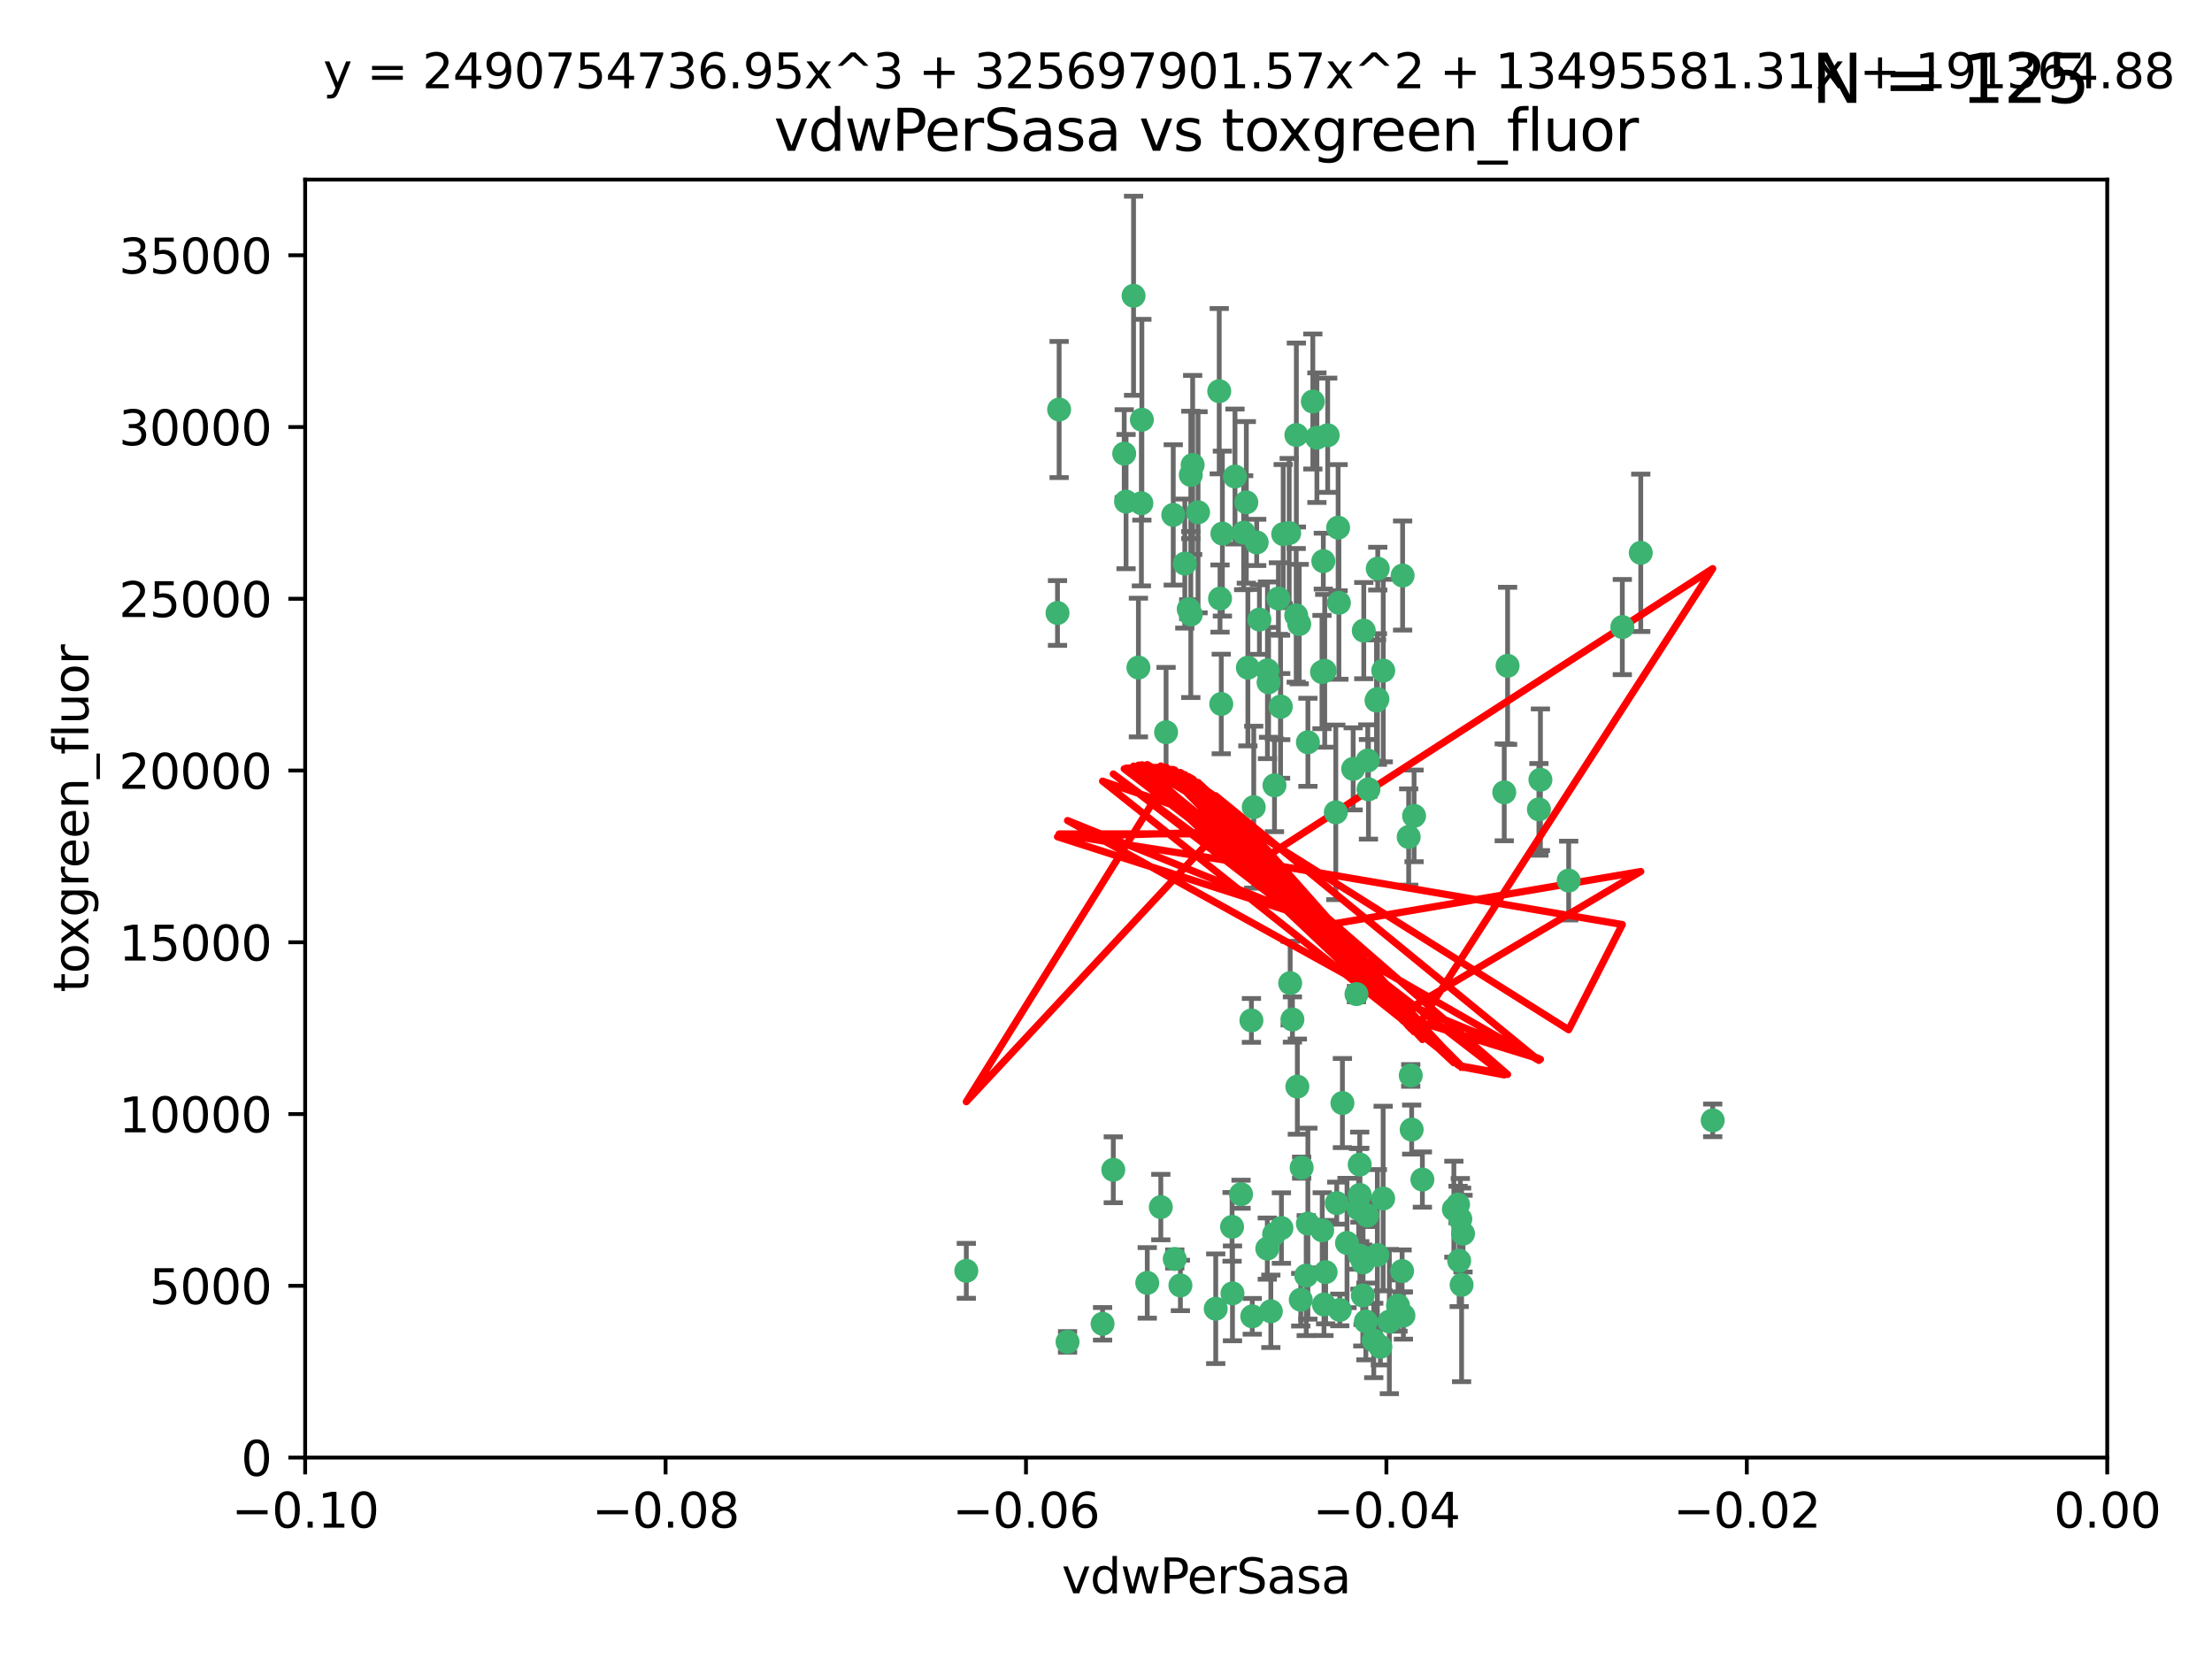 <?xml version="1.0" encoding="utf-8" standalone="no"?>
<!DOCTYPE svg PUBLIC "-//W3C//DTD SVG 1.1//EN"
  "http://www.w3.org/Graphics/SVG/1.1/DTD/svg11.dtd">
<svg xmlns:xlink="http://www.w3.org/1999/xlink" width="460.8pt" height="345.6pt" viewBox="0 0 460.8 345.6" xmlns="http://www.w3.org/2000/svg" version="1.1">
 <defs>
  <style type="text/css">*{stroke-linejoin: round; stroke-linecap: butt}</style>
 </defs>
 <g id="figure_1">
  <g id="patch_1">
   <path d="M 0 345.6 
L 460.8 345.6 
L 460.8 0 
L 0 0 
z
" style="fill: #ffffff"/>
  </g>
  <g id="axes_1">
   <g id="patch_2">
    <path d="M 63.571 303.64 
L 438.975 303.64 
L 438.975 37.411 
L 63.571 37.411 
z
" style="fill: #ffffff"/>
   </g>
   <g id="PathCollection_1">
    <defs>
     <path id="m4c93fbc056" d="M 0 1.118 
C 0.297 1.118 0.581 1 0.791 0.791 
C 1 0.581 1.118 0.297 1.118 0 
C 1.118 -0.297 1 -0.581 0.791 -0.791 
C 0.581 -1 0.297 -1.118 0 -1.118 
C -0.297 -1.118 -0.581 -1 -0.791 -0.791 
C -1 -0.581 -1.118 -0.297 -1.118 0 
C -1.118 0.297 -1 0.581 -0.791 0.791 
C -0.581 1 -0.297 1.118 0 1.118 
z
" style="stroke: #3cb371"/>
    </defs>
    <g clip-path="url(#pc307c0f47a)">
     <use xlink:href="#m4c93fbc056" x="266.318" y="124.69" style="fill: #3cb371; stroke: #3cb371"/>
     <use xlink:href="#m4c93fbc056" x="270.055" y="90.623" style="fill: #3cb371; stroke: #3cb371"/>
     <use xlink:href="#m4c93fbc056" x="234.578" y="104.496" style="fill: #3cb371; stroke: #3cb371"/>
     <use xlink:href="#m4c93fbc056" x="242.916" y="152.536" style="fill: #3cb371; stroke: #3cb371"/>
     <use xlink:href="#m4c93fbc056" x="286.941" y="145.62" style="fill: #3cb371; stroke: #3cb371"/>
     <use xlink:href="#m4c93fbc056" x="248.452" y="96.857" style="fill: #3cb371; stroke: #3cb371"/>
     <use xlink:href="#m4c93fbc056" x="270.654" y="130.005" style="fill: #3cb371; stroke: #3cb371"/>
     <use xlink:href="#m4c93fbc056" x="249.576" y="106.718" style="fill: #3cb371; stroke: #3cb371"/>
     <use xlink:href="#m4c93fbc056" x="261.792" y="112.994" style="fill: #3cb371; stroke: #3cb371"/>
     <use xlink:href="#m4c93fbc056" x="254.155" y="124.689" style="fill: #3cb371; stroke: #3cb371"/>
     <use xlink:href="#m4c93fbc056" x="257.273" y="99.267" style="fill: #3cb371; stroke: #3cb371"/>
     <use xlink:href="#m4c93fbc056" x="201.3" y="264.74" style="fill: #3cb371; stroke: #3cb371"/>
     <use xlink:href="#m4c93fbc056" x="244.41" y="107.264" style="fill: #3cb371; stroke: #3cb371"/>
     <use xlink:href="#m4c93fbc056" x="234.193" y="94.5" style="fill: #3cb371; stroke: #3cb371"/>
     <use xlink:href="#m4c93fbc056" x="275.395" y="139.999" style="fill: #3cb371; stroke: #3cb371"/>
     <use xlink:href="#m4c93fbc056" x="274.335" y="91.178" style="fill: #3cb371; stroke: #3cb371"/>
     <use xlink:href="#m4c93fbc056" x="267.313" y="111.261" style="fill: #3cb371; stroke: #3cb371"/>
     <use xlink:href="#m4c93fbc056" x="220.637" y="85.309" style="fill: #3cb371; stroke: #3cb371"/>
     <use xlink:href="#m4c93fbc056" x="261.177" y="168.143" style="fill: #3cb371; stroke: #3cb371"/>
     <use xlink:href="#m4c93fbc056" x="281.888" y="160.173" style="fill: #3cb371; stroke: #3cb371"/>
     <use xlink:href="#m4c93fbc056" x="264.266" y="142.145" style="fill: #3cb371; stroke: #3cb371"/>
     <use xlink:href="#m4c93fbc056" x="264.035" y="139.64" style="fill: #3cb371; stroke: #3cb371"/>
     <use xlink:href="#m4c93fbc056" x="266.765" y="147.225" style="fill: #3cb371; stroke: #3cb371"/>
     <use xlink:href="#m4c93fbc056" x="246.817" y="117.402" style="fill: #3cb371; stroke: #3cb371"/>
     <use xlink:href="#m4c93fbc056" x="262.362" y="129.063" style="fill: #3cb371; stroke: #3cb371"/>
     <use xlink:href="#m4c93fbc056" x="254.646" y="111.157" style="fill: #3cb371; stroke: #3cb371"/>
     <use xlink:href="#m4c93fbc056" x="284.099" y="131.368" style="fill: #3cb371; stroke: #3cb371"/>
     <use xlink:href="#m4c93fbc056" x="248.067" y="128.013" style="fill: #3cb371; stroke: #3cb371"/>
     <use xlink:href="#m4c93fbc056" x="278.917" y="125.579" style="fill: #3cb371; stroke: #3cb371"/>
     <use xlink:href="#m4c93fbc056" x="292.191" y="119.895" style="fill: #3cb371; stroke: #3cb371"/>
     <use xlink:href="#m4c93fbc056" x="270.26" y="226.363" style="fill: #3cb371; stroke: #3cb371"/>
     <use xlink:href="#m4c93fbc056" x="248.068" y="98.934" style="fill: #3cb371; stroke: #3cb371"/>
     <use xlink:href="#m4c93fbc056" x="237.873" y="87.434" style="fill: #3cb371; stroke: #3cb371"/>
     <use xlink:href="#m4c93fbc056" x="259.077" y="110.968" style="fill: #3cb371; stroke: #3cb371"/>
     <use xlink:href="#m4c93fbc056" x="268.562" y="111.045" style="fill: #3cb371; stroke: #3cb371"/>
     <use xlink:href="#m4c93fbc056" x="266.943" y="255.824" style="fill: #3cb371; stroke: #3cb371"/>
     <use xlink:href="#m4c93fbc056" x="259.632" y="104.651" style="fill: #3cb371; stroke: #3cb371"/>
     <use xlink:href="#m4c93fbc056" x="259.956" y="139.091" style="fill: #3cb371; stroke: #3cb371"/>
     <use xlink:href="#m4c93fbc056" x="275.671" y="116.895" style="fill: #3cb371; stroke: #3cb371"/>
     <use xlink:href="#m4c93fbc056" x="220.297" y="127.696" style="fill: #3cb371; stroke: #3cb371"/>
     <use xlink:href="#m4c93fbc056" x="260.693" y="212.57" style="fill: #3cb371; stroke: #3cb371"/>
     <use xlink:href="#m4c93fbc056" x="237.774" y="104.837" style="fill: #3cb371; stroke: #3cb371"/>
     <use xlink:href="#m4c93fbc056" x="278.755" y="109.922" style="fill: #3cb371; stroke: #3cb371"/>
     <use xlink:href="#m4c93fbc056" x="292.082" y="264.78" style="fill: #3cb371; stroke: #3cb371"/>
     <use xlink:href="#m4c93fbc056" x="236.142" y="61.614" style="fill: #3cb371; stroke: #3cb371"/>
     <use xlink:href="#m4c93fbc056" x="271.159" y="243.238" style="fill: #3cb371; stroke: #3cb371"/>
     <use xlink:href="#m4c93fbc056" x="288.137" y="249.673" style="fill: #3cb371; stroke: #3cb371"/>
     <use xlink:href="#m4c93fbc056" x="275.963" y="139.744" style="fill: #3cb371; stroke: #3cb371"/>
     <use xlink:href="#m4c93fbc056" x="222.39" y="279.539" style="fill: #3cb371; stroke: #3cb371"/>
     <use xlink:href="#m4c93fbc056" x="287.011" y="118.457" style="fill: #3cb371; stroke: #3cb371"/>
     <use xlink:href="#m4c93fbc056" x="237.152" y="139.063" style="fill: #3cb371; stroke: #3cb371"/>
     <use xlink:href="#m4c93fbc056" x="273.486" y="83.639" style="fill: #3cb371; stroke: #3cb371"/>
     <use xlink:href="#m4c93fbc056" x="276.581" y="90.667" style="fill: #3cb371; stroke: #3cb371"/>
     <use xlink:href="#m4c93fbc056" x="265.497" y="163.599" style="fill: #3cb371; stroke: #3cb371"/>
     <use xlink:href="#m4c93fbc056" x="269.235" y="212.385" style="fill: #3cb371; stroke: #3cb371"/>
     <use xlink:href="#m4c93fbc056" x="280.608" y="258.935" style="fill: #3cb371; stroke: #3cb371"/>
     <use xlink:href="#m4c93fbc056" x="241.819" y="251.456" style="fill: #3cb371; stroke: #3cb371"/>
     <use xlink:href="#m4c93fbc056" x="283.27" y="248.922" style="fill: #3cb371; stroke: #3cb371"/>
     <use xlink:href="#m4c93fbc056" x="264" y="260.105" style="fill: #3cb371; stroke: #3cb371"/>
     <use xlink:href="#m4c93fbc056" x="247.631" y="126.902" style="fill: #3cb371; stroke: #3cb371"/>
     <use xlink:href="#m4c93fbc056" x="272.46" y="154.63" style="fill: #3cb371; stroke: #3cb371"/>
     <use xlink:href="#m4c93fbc056" x="270.023" y="128.187" style="fill: #3cb371; stroke: #3cb371"/>
     <use xlink:href="#m4c93fbc056" x="253.987" y="81.492" style="fill: #3cb371; stroke: #3cb371"/>
     <use xlink:href="#m4c93fbc056" x="293.454" y="174.36" style="fill: #3cb371; stroke: #3cb371"/>
     <use xlink:href="#m4c93fbc056" x="279.101" y="272.882" style="fill: #3cb371; stroke: #3cb371"/>
     <use xlink:href="#m4c93fbc056" x="304.776" y="256.988" style="fill: #3cb371; stroke: #3cb371"/>
     <use xlink:href="#m4c93fbc056" x="284.928" y="158.432" style="fill: #3cb371; stroke: #3cb371"/>
     <use xlink:href="#m4c93fbc056" x="302.865" y="251.897" style="fill: #3cb371; stroke: #3cb371"/>
     <use xlink:href="#m4c93fbc056" x="286.752" y="145.94" style="fill: #3cb371; stroke: #3cb371"/>
     <use xlink:href="#m4c93fbc056" x="265.419" y="257.105" style="fill: #3cb371; stroke: #3cb371"/>
     <use xlink:href="#m4c93fbc056" x="283.953" y="262.988" style="fill: #3cb371; stroke: #3cb371"/>
     <use xlink:href="#m4c93fbc056" x="296.308" y="245.725" style="fill: #3cb371; stroke: #3cb371"/>
     <use xlink:href="#m4c93fbc056" x="254.41" y="146.651" style="fill: #3cb371; stroke: #3cb371"/>
     <use xlink:href="#m4c93fbc056" x="245.899" y="267.779" style="fill: #3cb371; stroke: #3cb371"/>
     <use xlink:href="#m4c93fbc056" x="294.077" y="235.312" style="fill: #3cb371; stroke: #3cb371"/>
     <use xlink:href="#m4c93fbc056" x="268.767" y="204.805" style="fill: #3cb371; stroke: #3cb371"/>
     <use xlink:href="#m4c93fbc056" x="292.357" y="274.048" style="fill: #3cb371; stroke: #3cb371"/>
     <use xlink:href="#m4c93fbc056" x="275.442" y="256.296" style="fill: #3cb371; stroke: #3cb371"/>
     <use xlink:href="#m4c93fbc056" x="283.033" y="251.831" style="fill: #3cb371; stroke: #3cb371"/>
     <use xlink:href="#m4c93fbc056" x="275.806" y="271.758" style="fill: #3cb371; stroke: #3cb371"/>
     <use xlink:href="#m4c93fbc056" x="258.531" y="248.779" style="fill: #3cb371; stroke: #3cb371"/>
     <use xlink:href="#m4c93fbc056" x="238.994" y="267.249" style="fill: #3cb371; stroke: #3cb371"/>
     <use xlink:href="#m4c93fbc056" x="326.786" y="183.443" style="fill: #3cb371; stroke: #3cb371"/>
     <use xlink:href="#m4c93fbc056" x="337.959" y="130.623" style="fill: #3cb371; stroke: #3cb371"/>
     <use xlink:href="#m4c93fbc056" x="266.799" y="147.201" style="fill: #3cb371; stroke: #3cb371"/>
     <use xlink:href="#m4c93fbc056" x="287.559" y="280.572" style="fill: #3cb371; stroke: #3cb371"/>
     <use xlink:href="#m4c93fbc056" x="256.663" y="255.577" style="fill: #3cb371; stroke: #3cb371"/>
     <use xlink:href="#m4c93fbc056" x="260.869" y="274.217" style="fill: #3cb371; stroke: #3cb371"/>
     <use xlink:href="#m4c93fbc056" x="229.684" y="275.771" style="fill: #3cb371; stroke: #3cb371"/>
     <use xlink:href="#m4c93fbc056" x="304.475" y="267.661" style="fill: #3cb371; stroke: #3cb371"/>
     <use xlink:href="#m4c93fbc056" x="313.361" y="165.057" style="fill: #3cb371; stroke: #3cb371"/>
     <use xlink:href="#m4c93fbc056" x="231.919" y="243.688" style="fill: #3cb371; stroke: #3cb371"/>
     <use xlink:href="#m4c93fbc056" x="278.272" y="169.223" style="fill: #3cb371; stroke: #3cb371"/>
     <use xlink:href="#m4c93fbc056" x="283.253" y="242.601" style="fill: #3cb371; stroke: #3cb371"/>
     <use xlink:href="#m4c93fbc056" x="282.577" y="207.089" style="fill: #3cb371; stroke: #3cb371"/>
     <use xlink:href="#m4c93fbc056" x="256.747" y="269.432" style="fill: #3cb371; stroke: #3cb371"/>
     <use xlink:href="#m4c93fbc056" x="286.18" y="279.246" style="fill: #3cb371; stroke: #3cb371"/>
     <use xlink:href="#m4c93fbc056" x="293.884" y="224.032" style="fill: #3cb371; stroke: #3cb371"/>
     <use xlink:href="#m4c93fbc056" x="283.895" y="269.878" style="fill: #3cb371; stroke: #3cb371"/>
     <use xlink:href="#m4c93fbc056" x="285.076" y="164.427" style="fill: #3cb371; stroke: #3cb371"/>
     <use xlink:href="#m4c93fbc056" x="244.721" y="262.267" style="fill: #3cb371; stroke: #3cb371"/>
     <use xlink:href="#m4c93fbc056" x="283.296" y="261.576" style="fill: #3cb371; stroke: #3cb371"/>
     <use xlink:href="#m4c93fbc056" x="284.807" y="253.214" style="fill: #3cb371; stroke: #3cb371"/>
     <use xlink:href="#m4c93fbc056" x="270.971" y="270.754" style="fill: #3cb371; stroke: #3cb371"/>
     <use xlink:href="#m4c93fbc056" x="288.157" y="139.694" style="fill: #3cb371; stroke: #3cb371"/>
     <use xlink:href="#m4c93fbc056" x="289.425" y="275.304" style="fill: #3cb371; stroke: #3cb371"/>
     <use xlink:href="#m4c93fbc056" x="279.65" y="229.784" style="fill: #3cb371; stroke: #3cb371"/>
     <use xlink:href="#m4c93fbc056" x="320.582" y="168.609" style="fill: #3cb371; stroke: #3cb371"/>
     <use xlink:href="#m4c93fbc056" x="253.259" y="272.633" style="fill: #3cb371; stroke: #3cb371"/>
     <use xlink:href="#m4c93fbc056" x="286.929" y="261.438" style="fill: #3cb371; stroke: #3cb371"/>
     <use xlink:href="#m4c93fbc056" x="320.897" y="162.431" style="fill: #3cb371; stroke: #3cb371"/>
     <use xlink:href="#m4c93fbc056" x="291.228" y="271.971" style="fill: #3cb371; stroke: #3cb371"/>
     <use xlink:href="#m4c93fbc056" x="341.801" y="115.163" style="fill: #3cb371; stroke: #3cb371"/>
     <use xlink:href="#m4c93fbc056" x="276.154" y="265.008" style="fill: #3cb371; stroke: #3cb371"/>
     <use xlink:href="#m4c93fbc056" x="284.539" y="275.279" style="fill: #3cb371; stroke: #3cb371"/>
     <use xlink:href="#m4c93fbc056" x="272.109" y="265.73" style="fill: #3cb371; stroke: #3cb371"/>
     <use xlink:href="#m4c93fbc056" x="314.057" y="138.702" style="fill: #3cb371; stroke: #3cb371"/>
     <use xlink:href="#m4c93fbc056" x="303.97" y="262.635" style="fill: #3cb371; stroke: #3cb371"/>
     <use xlink:href="#m4c93fbc056" x="278.467" y="250.635" style="fill: #3cb371; stroke: #3cb371"/>
     <use xlink:href="#m4c93fbc056" x="303.74" y="250.921" style="fill: #3cb371; stroke: #3cb371"/>
     <use xlink:href="#m4c93fbc056" x="264.74" y="273.168" style="fill: #3cb371; stroke: #3cb371"/>
     <use xlink:href="#m4c93fbc056" x="356.787" y="233.393" style="fill: #3cb371; stroke: #3cb371"/>
     <use xlink:href="#m4c93fbc056" x="294.577" y="169.96" style="fill: #3cb371; stroke: #3cb371"/>
     <use xlink:href="#m4c93fbc056" x="272.455" y="254.905" style="fill: #3cb371; stroke: #3cb371"/>
     <use xlink:href="#m4c93fbc056" x="304.21" y="253.951" style="fill: #3cb371; stroke: #3cb371"/>
    </g>
   </g>
   <g id="matplotlib.axis_1">
    <g id="xtick_1">
     <g id="line2d_1">
      <defs>
       <path id="m64f6f715a3" d="M 0 0 
L 0 3.5 
" style="stroke: #000000; stroke-width: 0.8"/>
      </defs>
      <g>
       <use xlink:href="#m64f6f715a3" x="63.571" y="303.64" style="stroke: #000000; stroke-width: 0.8"/>
      </g>
     </g>
     <g id="text_1">
      <!-- −0.10 -->
      <g transform="translate(48.249 318.238)scale(0.1 -0.1)">
       <defs>
        <path id="DejaVuSans-2212" d="M 678 2272 
L 4684 2272 
L 4684 1741 
L 678 1741 
L 678 2272 
z
" transform="scale(0.016)"/>
        <path id="DejaVuSans-30" d="M 2034 4250 
Q 1547 4250 1301 3770 
Q 1056 3291 1056 2328 
Q 1056 1369 1301 889 
Q 1547 409 2034 409 
Q 2525 409 2770 889 
Q 3016 1369 3016 2328 
Q 3016 3291 2770 3770 
Q 2525 4250 2034 4250 
z
M 2034 4750 
Q 2819 4750 3233 4129 
Q 3647 3509 3647 2328 
Q 3647 1150 3233 529 
Q 2819 -91 2034 -91 
Q 1250 -91 836 529 
Q 422 1150 422 2328 
Q 422 3509 836 4129 
Q 1250 4750 2034 4750 
z
" transform="scale(0.016)"/>
        <path id="DejaVuSans-2e" d="M 684 794 
L 1344 794 
L 1344 0 
L 684 0 
L 684 794 
z
" transform="scale(0.016)"/>
        <path id="DejaVuSans-31" d="M 794 531 
L 1825 531 
L 1825 4091 
L 703 3866 
L 703 4441 
L 1819 4666 
L 2450 4666 
L 2450 531 
L 3481 531 
L 3481 0 
L 794 0 
L 794 531 
z
" transform="scale(0.016)"/>
       </defs>
       <use xlink:href="#DejaVuSans-2212"/>
       <use xlink:href="#DejaVuSans-30" x="83.789"/>
       <use xlink:href="#DejaVuSans-2e" x="147.412"/>
       <use xlink:href="#DejaVuSans-31" x="179.199"/>
       <use xlink:href="#DejaVuSans-30" x="242.822"/>
      </g>
     </g>
    </g>
    <g id="xtick_2">
     <g id="line2d_2">
      <g>
       <use xlink:href="#m64f6f715a3" x="138.652" y="303.64" style="stroke: #000000; stroke-width: 0.8"/>
      </g>
     </g>
     <g id="text_2">
      <!-- −0.08 -->
      <g transform="translate(123.329 318.238)scale(0.1 -0.1)">
       <defs>
        <path id="DejaVuSans-38" d="M 2034 2216 
Q 1584 2216 1326 1975 
Q 1069 1734 1069 1313 
Q 1069 891 1326 650 
Q 1584 409 2034 409 
Q 2484 409 2743 651 
Q 3003 894 3003 1313 
Q 3003 1734 2745 1975 
Q 2488 2216 2034 2216 
z
M 1403 2484 
Q 997 2584 770 2862 
Q 544 3141 544 3541 
Q 544 4100 942 4425 
Q 1341 4750 2034 4750 
Q 2731 4750 3128 4425 
Q 3525 4100 3525 3541 
Q 3525 3141 3298 2862 
Q 3072 2584 2669 2484 
Q 3125 2378 3379 2068 
Q 3634 1759 3634 1313 
Q 3634 634 3220 271 
Q 2806 -91 2034 -91 
Q 1263 -91 848 271 
Q 434 634 434 1313 
Q 434 1759 690 2068 
Q 947 2378 1403 2484 
z
M 1172 3481 
Q 1172 3119 1398 2916 
Q 1625 2713 2034 2713 
Q 2441 2713 2670 2916 
Q 2900 3119 2900 3481 
Q 2900 3844 2670 4047 
Q 2441 4250 2034 4250 
Q 1625 4250 1398 4047 
Q 1172 3844 1172 3481 
z
" transform="scale(0.016)"/>
       </defs>
       <use xlink:href="#DejaVuSans-2212"/>
       <use xlink:href="#DejaVuSans-30" x="83.789"/>
       <use xlink:href="#DejaVuSans-2e" x="147.412"/>
       <use xlink:href="#DejaVuSans-30" x="179.199"/>
       <use xlink:href="#DejaVuSans-38" x="242.822"/>
      </g>
     </g>
    </g>
    <g id="xtick_3">
     <g id="line2d_3">
      <g>
       <use xlink:href="#m64f6f715a3" x="213.733" y="303.64" style="stroke: #000000; stroke-width: 0.8"/>
      </g>
     </g>
     <g id="text_3">
      <!-- −0.06 -->
      <g transform="translate(198.41 318.238)scale(0.1 -0.1)">
       <defs>
        <path id="DejaVuSans-36" d="M 2113 2584 
Q 1688 2584 1439 2293 
Q 1191 2003 1191 1497 
Q 1191 994 1439 701 
Q 1688 409 2113 409 
Q 2538 409 2786 701 
Q 3034 994 3034 1497 
Q 3034 2003 2786 2293 
Q 2538 2584 2113 2584 
z
M 3366 4563 
L 3366 3988 
Q 3128 4100 2886 4159 
Q 2644 4219 2406 4219 
Q 1781 4219 1451 3797 
Q 1122 3375 1075 2522 
Q 1259 2794 1537 2939 
Q 1816 3084 2150 3084 
Q 2853 3084 3261 2657 
Q 3669 2231 3669 1497 
Q 3669 778 3244 343 
Q 2819 -91 2113 -91 
Q 1303 -91 875 529 
Q 447 1150 447 2328 
Q 447 3434 972 4092 
Q 1497 4750 2381 4750 
Q 2619 4750 2861 4703 
Q 3103 4656 3366 4563 
z
" transform="scale(0.016)"/>
       </defs>
       <use xlink:href="#DejaVuSans-2212"/>
       <use xlink:href="#DejaVuSans-30" x="83.789"/>
       <use xlink:href="#DejaVuSans-2e" x="147.412"/>
       <use xlink:href="#DejaVuSans-30" x="179.199"/>
       <use xlink:href="#DejaVuSans-36" x="242.822"/>
      </g>
     </g>
    </g>
    <g id="xtick_4">
     <g id="line2d_4">
      <g>
       <use xlink:href="#m64f6f715a3" x="288.813" y="303.64" style="stroke: #000000; stroke-width: 0.8"/>
      </g>
     </g>
     <g id="text_4">
      <!-- −0.04 -->
      <g transform="translate(273.491 318.238)scale(0.1 -0.1)">
       <defs>
        <path id="DejaVuSans-34" d="M 2419 4116 
L 825 1625 
L 2419 1625 
L 2419 4116 
z
M 2253 4666 
L 3047 4666 
L 3047 1625 
L 3713 1625 
L 3713 1100 
L 3047 1100 
L 3047 0 
L 2419 0 
L 2419 1100 
L 313 1100 
L 313 1709 
L 2253 4666 
z
" transform="scale(0.016)"/>
       </defs>
       <use xlink:href="#DejaVuSans-2212"/>
       <use xlink:href="#DejaVuSans-30" x="83.789"/>
       <use xlink:href="#DejaVuSans-2e" x="147.412"/>
       <use xlink:href="#DejaVuSans-30" x="179.199"/>
       <use xlink:href="#DejaVuSans-34" x="242.822"/>
      </g>
     </g>
    </g>
    <g id="xtick_5">
     <g id="line2d_5">
      <g>
       <use xlink:href="#m64f6f715a3" x="363.894" y="303.64" style="stroke: #000000; stroke-width: 0.8"/>
      </g>
     </g>
     <g id="text_5">
      <!-- −0.02 -->
      <g transform="translate(348.572 318.238)scale(0.1 -0.1)">
       <defs>
        <path id="DejaVuSans-32" d="M 1228 531 
L 3431 531 
L 3431 0 
L 469 0 
L 469 531 
Q 828 903 1448 1529 
Q 2069 2156 2228 2338 
Q 2531 2678 2651 2914 
Q 2772 3150 2772 3378 
Q 2772 3750 2511 3984 
Q 2250 4219 1831 4219 
Q 1534 4219 1204 4116 
Q 875 4013 500 3803 
L 500 4441 
Q 881 4594 1212 4672 
Q 1544 4750 1819 4750 
Q 2544 4750 2975 4387 
Q 3406 4025 3406 3419 
Q 3406 3131 3298 2873 
Q 3191 2616 2906 2266 
Q 2828 2175 2409 1742 
Q 1991 1309 1228 531 
z
" transform="scale(0.016)"/>
       </defs>
       <use xlink:href="#DejaVuSans-2212"/>
       <use xlink:href="#DejaVuSans-30" x="83.789"/>
       <use xlink:href="#DejaVuSans-2e" x="147.412"/>
       <use xlink:href="#DejaVuSans-30" x="179.199"/>
       <use xlink:href="#DejaVuSans-32" x="242.822"/>
      </g>
     </g>
    </g>
    <g id="xtick_6">
     <g id="line2d_6">
      <g>
       <use xlink:href="#m64f6f715a3" x="438.975" y="303.64" style="stroke: #000000; stroke-width: 0.8"/>
      </g>
     </g>
     <g id="text_6">
      <!-- 0.00 -->
      <g transform="translate(427.842 318.238)scale(0.1 -0.1)">
       <use xlink:href="#DejaVuSans-30"/>
       <use xlink:href="#DejaVuSans-2e" x="63.623"/>
       <use xlink:href="#DejaVuSans-30" x="95.41"/>
       <use xlink:href="#DejaVuSans-30" x="159.033"/>
      </g>
     </g>
    </g>
    <g id="text_7">
     <!-- vdwPerSasa -->
     <g transform="translate(221.178 331.917)scale(0.1 -0.1)">
      <defs>
       <path id="DejaVuSans-76" d="M 191 3500 
L 800 3500 
L 1894 563 
L 2988 3500 
L 3597 3500 
L 2284 0 
L 1503 0 
L 191 3500 
z
" transform="scale(0.016)"/>
       <path id="DejaVuSans-64" d="M 2906 2969 
L 2906 4863 
L 3481 4863 
L 3481 0 
L 2906 0 
L 2906 525 
Q 2725 213 2448 61 
Q 2172 -91 1784 -91 
Q 1150 -91 751 415 
Q 353 922 353 1747 
Q 353 2572 751 3078 
Q 1150 3584 1784 3584 
Q 2172 3584 2448 3432 
Q 2725 3281 2906 2969 
z
M 947 1747 
Q 947 1113 1208 752 
Q 1469 391 1925 391 
Q 2381 391 2643 752 
Q 2906 1113 2906 1747 
Q 2906 2381 2643 2742 
Q 2381 3103 1925 3103 
Q 1469 3103 1208 2742 
Q 947 2381 947 1747 
z
" transform="scale(0.016)"/>
       <path id="DejaVuSans-77" d="M 269 3500 
L 844 3500 
L 1563 769 
L 2278 3500 
L 2956 3500 
L 3675 769 
L 4391 3500 
L 4966 3500 
L 4050 0 
L 3372 0 
L 2619 2869 
L 1863 0 
L 1184 0 
L 269 3500 
z
" transform="scale(0.016)"/>
       <path id="DejaVuSans-50" d="M 1259 4147 
L 1259 2394 
L 2053 2394 
Q 2494 2394 2734 2622 
Q 2975 2850 2975 3272 
Q 2975 3691 2734 3919 
Q 2494 4147 2053 4147 
L 1259 4147 
z
M 628 4666 
L 2053 4666 
Q 2838 4666 3239 4311 
Q 3641 3956 3641 3272 
Q 3641 2581 3239 2228 
Q 2838 1875 2053 1875 
L 1259 1875 
L 1259 0 
L 628 0 
L 628 4666 
z
" transform="scale(0.016)"/>
       <path id="DejaVuSans-65" d="M 3597 1894 
L 3597 1613 
L 953 1613 
Q 991 1019 1311 708 
Q 1631 397 2203 397 
Q 2534 397 2845 478 
Q 3156 559 3463 722 
L 3463 178 
Q 3153 47 2828 -22 
Q 2503 -91 2169 -91 
Q 1331 -91 842 396 
Q 353 884 353 1716 
Q 353 2575 817 3079 
Q 1281 3584 2069 3584 
Q 2775 3584 3186 3129 
Q 3597 2675 3597 1894 
z
M 3022 2063 
Q 3016 2534 2758 2815 
Q 2500 3097 2075 3097 
Q 1594 3097 1305 2825 
Q 1016 2553 972 2059 
L 3022 2063 
z
" transform="scale(0.016)"/>
       <path id="DejaVuSans-72" d="M 2631 2963 
Q 2534 3019 2420 3045 
Q 2306 3072 2169 3072 
Q 1681 3072 1420 2755 
Q 1159 2438 1159 1844 
L 1159 0 
L 581 0 
L 581 3500 
L 1159 3500 
L 1159 2956 
Q 1341 3275 1631 3429 
Q 1922 3584 2338 3584 
Q 2397 3584 2469 3576 
Q 2541 3569 2628 3553 
L 2631 2963 
z
" transform="scale(0.016)"/>
       <path id="DejaVuSans-53" d="M 3425 4513 
L 3425 3897 
Q 3066 4069 2747 4153 
Q 2428 4238 2131 4238 
Q 1616 4238 1336 4038 
Q 1056 3838 1056 3469 
Q 1056 3159 1242 3001 
Q 1428 2844 1947 2747 
L 2328 2669 
Q 3034 2534 3370 2195 
Q 3706 1856 3706 1288 
Q 3706 609 3251 259 
Q 2797 -91 1919 -91 
Q 1588 -91 1214 -16 
Q 841 59 441 206 
L 441 856 
Q 825 641 1194 531 
Q 1563 422 1919 422 
Q 2459 422 2753 634 
Q 3047 847 3047 1241 
Q 3047 1584 2836 1778 
Q 2625 1972 2144 2069 
L 1759 2144 
Q 1053 2284 737 2584 
Q 422 2884 422 3419 
Q 422 4038 858 4394 
Q 1294 4750 2059 4750 
Q 2388 4750 2728 4690 
Q 3069 4631 3425 4513 
z
" transform="scale(0.016)"/>
       <path id="DejaVuSans-61" d="M 2194 1759 
Q 1497 1759 1228 1600 
Q 959 1441 959 1056 
Q 959 750 1161 570 
Q 1363 391 1709 391 
Q 2188 391 2477 730 
Q 2766 1069 2766 1631 
L 2766 1759 
L 2194 1759 
z
M 3341 1997 
L 3341 0 
L 2766 0 
L 2766 531 
Q 2569 213 2275 61 
Q 1981 -91 1556 -91 
Q 1019 -91 701 211 
Q 384 513 384 1019 
Q 384 1609 779 1909 
Q 1175 2209 1959 2209 
L 2766 2209 
L 2766 2266 
Q 2766 2663 2505 2880 
Q 2244 3097 1772 3097 
Q 1472 3097 1187 3025 
Q 903 2953 641 2809 
L 641 3341 
Q 956 3463 1253 3523 
Q 1550 3584 1831 3584 
Q 2591 3584 2966 3190 
Q 3341 2797 3341 1997 
z
" transform="scale(0.016)"/>
       <path id="DejaVuSans-73" d="M 2834 3397 
L 2834 2853 
Q 2591 2978 2328 3040 
Q 2066 3103 1784 3103 
Q 1356 3103 1142 2972 
Q 928 2841 928 2578 
Q 928 2378 1081 2264 
Q 1234 2150 1697 2047 
L 1894 2003 
Q 2506 1872 2764 1633 
Q 3022 1394 3022 966 
Q 3022 478 2636 193 
Q 2250 -91 1575 -91 
Q 1294 -91 989 -36 
Q 684 19 347 128 
L 347 722 
Q 666 556 975 473 
Q 1284 391 1588 391 
Q 1994 391 2212 530 
Q 2431 669 2431 922 
Q 2431 1156 2273 1281 
Q 2116 1406 1581 1522 
L 1381 1569 
Q 847 1681 609 1914 
Q 372 2147 372 2553 
Q 372 3047 722 3315 
Q 1072 3584 1716 3584 
Q 2034 3584 2315 3537 
Q 2597 3491 2834 3397 
z
" transform="scale(0.016)"/>
      </defs>
      <use xlink:href="#DejaVuSans-76"/>
      <use xlink:href="#DejaVuSans-64" x="59.18"/>
      <use xlink:href="#DejaVuSans-77" x="122.656"/>
      <use xlink:href="#DejaVuSans-50" x="204.443"/>
      <use xlink:href="#DejaVuSans-65" x="261.121"/>
      <use xlink:href="#DejaVuSans-72" x="322.645"/>
      <use xlink:href="#DejaVuSans-53" x="363.758"/>
      <use xlink:href="#DejaVuSans-61" x="427.234"/>
      <use xlink:href="#DejaVuSans-73" x="488.514"/>
      <use xlink:href="#DejaVuSans-61" x="540.613"/>
     </g>
    </g>
   </g>
   <g id="matplotlib.axis_2">
    <g id="ytick_1">
     <g id="line2d_7">
      <defs>
       <path id="m9d6b9c2492" d="M 0 0 
L -3.5 0 
" style="stroke: #000000; stroke-width: 0.8"/>
      </defs>
      <g>
       <use xlink:href="#m9d6b9c2492" x="63.571" y="303.64" style="stroke: #000000; stroke-width: 0.8"/>
      </g>
     </g>
     <g id="text_8">
      <!-- 0 -->
      <g transform="translate(50.209 307.439)scale(0.1 -0.1)">
       <use xlink:href="#DejaVuSans-30"/>
      </g>
     </g>
    </g>
    <g id="ytick_2">
     <g id="line2d_8">
      <g>
       <use xlink:href="#m9d6b9c2492" x="63.571" y="267.859" style="stroke: #000000; stroke-width: 0.8"/>
      </g>
     </g>
     <g id="text_9">
      <!-- 5000 -->
      <g transform="translate(31.121 271.658)scale(0.1 -0.1)">
       <defs>
        <path id="DejaVuSans-35" d="M 691 4666 
L 3169 4666 
L 3169 4134 
L 1269 4134 
L 1269 2991 
Q 1406 3038 1543 3061 
Q 1681 3084 1819 3084 
Q 2600 3084 3056 2656 
Q 3513 2228 3513 1497 
Q 3513 744 3044 326 
Q 2575 -91 1722 -91 
Q 1428 -91 1123 -41 
Q 819 9 494 109 
L 494 744 
Q 775 591 1075 516 
Q 1375 441 1709 441 
Q 2250 441 2565 725 
Q 2881 1009 2881 1497 
Q 2881 1984 2565 2268 
Q 2250 2553 1709 2553 
Q 1456 2553 1204 2497 
Q 953 2441 691 2322 
L 691 4666 
z
" transform="scale(0.016)"/>
       </defs>
       <use xlink:href="#DejaVuSans-35"/>
       <use xlink:href="#DejaVuSans-30" x="63.623"/>
       <use xlink:href="#DejaVuSans-30" x="127.246"/>
       <use xlink:href="#DejaVuSans-30" x="190.869"/>
      </g>
     </g>
    </g>
    <g id="ytick_3">
     <g id="line2d_9">
      <g>
       <use xlink:href="#m9d6b9c2492" x="63.571" y="232.078" style="stroke: #000000; stroke-width: 0.8"/>
      </g>
     </g>
     <g id="text_10">
      <!-- 10000 -->
      <g transform="translate(24.759 235.878)scale(0.1 -0.1)">
       <use xlink:href="#DejaVuSans-31"/>
       <use xlink:href="#DejaVuSans-30" x="63.623"/>
       <use xlink:href="#DejaVuSans-30" x="127.246"/>
       <use xlink:href="#DejaVuSans-30" x="190.869"/>
       <use xlink:href="#DejaVuSans-30" x="254.492"/>
      </g>
     </g>
    </g>
    <g id="ytick_4">
     <g id="line2d_10">
      <g>
       <use xlink:href="#m9d6b9c2492" x="63.571" y="196.298" style="stroke: #000000; stroke-width: 0.8"/>
      </g>
     </g>
     <g id="text_11">
      <!-- 15000 -->
      <g transform="translate(24.759 200.097)scale(0.1 -0.1)">
       <use xlink:href="#DejaVuSans-31"/>
       <use xlink:href="#DejaVuSans-35" x="63.623"/>
       <use xlink:href="#DejaVuSans-30" x="127.246"/>
       <use xlink:href="#DejaVuSans-30" x="190.869"/>
       <use xlink:href="#DejaVuSans-30" x="254.492"/>
      </g>
     </g>
    </g>
    <g id="ytick_5">
     <g id="line2d_11">
      <g>
       <use xlink:href="#m9d6b9c2492" x="63.571" y="160.517" style="stroke: #000000; stroke-width: 0.8"/>
      </g>
     </g>
     <g id="text_12">
      <!-- 20000 -->
      <g transform="translate(24.759 164.316)scale(0.1 -0.1)">
       <use xlink:href="#DejaVuSans-32"/>
       <use xlink:href="#DejaVuSans-30" x="63.623"/>
       <use xlink:href="#DejaVuSans-30" x="127.246"/>
       <use xlink:href="#DejaVuSans-30" x="190.869"/>
       <use xlink:href="#DejaVuSans-30" x="254.492"/>
      </g>
     </g>
    </g>
    <g id="ytick_6">
     <g id="line2d_12">
      <g>
       <use xlink:href="#m9d6b9c2492" x="63.571" y="124.736" style="stroke: #000000; stroke-width: 0.8"/>
      </g>
     </g>
     <g id="text_13">
      <!-- 25000 -->
      <g transform="translate(24.759 128.535)scale(0.1 -0.1)">
       <use xlink:href="#DejaVuSans-32"/>
       <use xlink:href="#DejaVuSans-35" x="63.623"/>
       <use xlink:href="#DejaVuSans-30" x="127.246"/>
       <use xlink:href="#DejaVuSans-30" x="190.869"/>
       <use xlink:href="#DejaVuSans-30" x="254.492"/>
      </g>
     </g>
    </g>
    <g id="ytick_7">
     <g id="line2d_13">
      <g>
       <use xlink:href="#m9d6b9c2492" x="63.571" y="88.955" style="stroke: #000000; stroke-width: 0.8"/>
      </g>
     </g>
     <g id="text_14">
      <!-- 30000 -->
      <g transform="translate(24.759 92.754)scale(0.1 -0.1)">
       <defs>
        <path id="DejaVuSans-33" d="M 2597 2516 
Q 3050 2419 3304 2112 
Q 3559 1806 3559 1356 
Q 3559 666 3084 287 
Q 2609 -91 1734 -91 
Q 1441 -91 1130 -33 
Q 819 25 488 141 
L 488 750 
Q 750 597 1062 519 
Q 1375 441 1716 441 
Q 2309 441 2620 675 
Q 2931 909 2931 1356 
Q 2931 1769 2642 2001 
Q 2353 2234 1838 2234 
L 1294 2234 
L 1294 2753 
L 1863 2753 
Q 2328 2753 2575 2939 
Q 2822 3125 2822 3475 
Q 2822 3834 2567 4026 
Q 2313 4219 1838 4219 
Q 1578 4219 1281 4162 
Q 984 4106 628 3988 
L 628 4550 
Q 988 4650 1302 4700 
Q 1616 4750 1894 4750 
Q 2613 4750 3031 4423 
Q 3450 4097 3450 3541 
Q 3450 3153 3228 2886 
Q 3006 2619 2597 2516 
z
" transform="scale(0.016)"/>
       </defs>
       <use xlink:href="#DejaVuSans-33"/>
       <use xlink:href="#DejaVuSans-30" x="63.623"/>
       <use xlink:href="#DejaVuSans-30" x="127.246"/>
       <use xlink:href="#DejaVuSans-30" x="190.869"/>
       <use xlink:href="#DejaVuSans-30" x="254.492"/>
      </g>
     </g>
    </g>
    <g id="ytick_8">
     <g id="line2d_14">
      <g>
       <use xlink:href="#m9d6b9c2492" x="63.571" y="53.174" style="stroke: #000000; stroke-width: 0.8"/>
      </g>
     </g>
     <g id="text_15">
      <!-- 35000 -->
      <g transform="translate(24.759 56.974)scale(0.1 -0.1)">
       <use xlink:href="#DejaVuSans-33"/>
       <use xlink:href="#DejaVuSans-35" x="63.623"/>
       <use xlink:href="#DejaVuSans-30" x="127.246"/>
       <use xlink:href="#DejaVuSans-30" x="190.869"/>
       <use xlink:href="#DejaVuSans-30" x="254.492"/>
      </g>
     </g>
    </g>
    <g id="text_16">
     <!-- toxgreen_fluor -->
     <g transform="translate(18.401 206.72)rotate(-90)scale(0.1 -0.1)">
      <defs>
       <path id="DejaVuSans-74" d="M 1172 4494 
L 1172 3500 
L 2356 3500 
L 2356 3053 
L 1172 3053 
L 1172 1153 
Q 1172 725 1289 603 
Q 1406 481 1766 481 
L 2356 481 
L 2356 0 
L 1766 0 
Q 1100 0 847 248 
Q 594 497 594 1153 
L 594 3053 
L 172 3053 
L 172 3500 
L 594 3500 
L 594 4494 
L 1172 4494 
z
" transform="scale(0.016)"/>
       <path id="DejaVuSans-6f" d="M 1959 3097 
Q 1497 3097 1228 2736 
Q 959 2375 959 1747 
Q 959 1119 1226 758 
Q 1494 397 1959 397 
Q 2419 397 2687 759 
Q 2956 1122 2956 1747 
Q 2956 2369 2687 2733 
Q 2419 3097 1959 3097 
z
M 1959 3584 
Q 2709 3584 3137 3096 
Q 3566 2609 3566 1747 
Q 3566 888 3137 398 
Q 2709 -91 1959 -91 
Q 1206 -91 779 398 
Q 353 888 353 1747 
Q 353 2609 779 3096 
Q 1206 3584 1959 3584 
z
" transform="scale(0.016)"/>
       <path id="DejaVuSans-78" d="M 3513 3500 
L 2247 1797 
L 3578 0 
L 2900 0 
L 1881 1375 
L 863 0 
L 184 0 
L 1544 1831 
L 300 3500 
L 978 3500 
L 1906 2253 
L 2834 3500 
L 3513 3500 
z
" transform="scale(0.016)"/>
       <path id="DejaVuSans-67" d="M 2906 1791 
Q 2906 2416 2648 2759 
Q 2391 3103 1925 3103 
Q 1463 3103 1205 2759 
Q 947 2416 947 1791 
Q 947 1169 1205 825 
Q 1463 481 1925 481 
Q 2391 481 2648 825 
Q 2906 1169 2906 1791 
z
M 3481 434 
Q 3481 -459 3084 -895 
Q 2688 -1331 1869 -1331 
Q 1566 -1331 1297 -1286 
Q 1028 -1241 775 -1147 
L 775 -588 
Q 1028 -725 1275 -790 
Q 1522 -856 1778 -856 
Q 2344 -856 2625 -561 
Q 2906 -266 2906 331 
L 2906 616 
Q 2728 306 2450 153 
Q 2172 0 1784 0 
Q 1141 0 747 490 
Q 353 981 353 1791 
Q 353 2603 747 3093 
Q 1141 3584 1784 3584 
Q 2172 3584 2450 3431 
Q 2728 3278 2906 2969 
L 2906 3500 
L 3481 3500 
L 3481 434 
z
" transform="scale(0.016)"/>
       <path id="DejaVuSans-6e" d="M 3513 2113 
L 3513 0 
L 2938 0 
L 2938 2094 
Q 2938 2591 2744 2837 
Q 2550 3084 2163 3084 
Q 1697 3084 1428 2787 
Q 1159 2491 1159 1978 
L 1159 0 
L 581 0 
L 581 3500 
L 1159 3500 
L 1159 2956 
Q 1366 3272 1645 3428 
Q 1925 3584 2291 3584 
Q 2894 3584 3203 3211 
Q 3513 2838 3513 2113 
z
" transform="scale(0.016)"/>
       <path id="DejaVuSans-5f" d="M 3263 -1063 
L 3263 -1509 
L -63 -1509 
L -63 -1063 
L 3263 -1063 
z
" transform="scale(0.016)"/>
       <path id="DejaVuSans-66" d="M 2375 4863 
L 2375 4384 
L 1825 4384 
Q 1516 4384 1395 4259 
Q 1275 4134 1275 3809 
L 1275 3500 
L 2222 3500 
L 2222 3053 
L 1275 3053 
L 1275 0 
L 697 0 
L 697 3053 
L 147 3053 
L 147 3500 
L 697 3500 
L 697 3744 
Q 697 4328 969 4595 
Q 1241 4863 1831 4863 
L 2375 4863 
z
" transform="scale(0.016)"/>
       <path id="DejaVuSans-6c" d="M 603 4863 
L 1178 4863 
L 1178 0 
L 603 0 
L 603 4863 
z
" transform="scale(0.016)"/>
       <path id="DejaVuSans-75" d="M 544 1381 
L 544 3500 
L 1119 3500 
L 1119 1403 
Q 1119 906 1312 657 
Q 1506 409 1894 409 
Q 2359 409 2629 706 
Q 2900 1003 2900 1516 
L 2900 3500 
L 3475 3500 
L 3475 0 
L 2900 0 
L 2900 538 
Q 2691 219 2414 64 
Q 2138 -91 1772 -91 
Q 1169 -91 856 284 
Q 544 659 544 1381 
z
M 1991 3584 
L 1991 3584 
z
" transform="scale(0.016)"/>
      </defs>
      <use xlink:href="#DejaVuSans-74"/>
      <use xlink:href="#DejaVuSans-6f" x="39.209"/>
      <use xlink:href="#DejaVuSans-78" x="97.266"/>
      <use xlink:href="#DejaVuSans-67" x="156.445"/>
      <use xlink:href="#DejaVuSans-72" x="219.922"/>
      <use xlink:href="#DejaVuSans-65" x="258.785"/>
      <use xlink:href="#DejaVuSans-65" x="320.309"/>
      <use xlink:href="#DejaVuSans-6e" x="381.832"/>
      <use xlink:href="#DejaVuSans-5f" x="445.211"/>
      <use xlink:href="#DejaVuSans-66" x="495.211"/>
      <use xlink:href="#DejaVuSans-6c" x="530.416"/>
      <use xlink:href="#DejaVuSans-75" x="558.199"/>
      <use xlink:href="#DejaVuSans-6f" x="621.578"/>
      <use xlink:href="#DejaVuSans-72" x="682.76"/>
     </g>
    </g>
   </g>
   <g id="LineCollection_1">
    <path d="M 266.318 132.143 
L 266.318 117.237 
" clip-path="url(#pc307c0f47a)" style="fill: none; stroke: #696969"/>
    <path d="M 270.055 109.781 
L 270.055 71.466 
" clip-path="url(#pc307c0f47a)" style="fill: none; stroke: #696969"/>
    <path d="M 234.578 118.477 
L 234.578 90.515 
" clip-path="url(#pc307c0f47a)" style="fill: none; stroke: #696969"/>
    <path d="M 242.916 166.039 
L 242.916 139.033 
" clip-path="url(#pc307c0f47a)" style="fill: none; stroke: #696969"/>
    <path d="M 286.941 159.229 
L 286.941 132.011 
" clip-path="url(#pc307c0f47a)" style="fill: none; stroke: #696969"/>
    <path d="M 248.452 115.505 
L 248.452 78.209 
" clip-path="url(#pc307c0f47a)" style="fill: none; stroke: #696969"/>
    <path d="M 270.654 142.442 
L 270.654 117.567 
" clip-path="url(#pc307c0f47a)" style="fill: none; stroke: #696969"/>
    <path d="M 249.576 127.664 
L 249.576 85.772 
" clip-path="url(#pc307c0f47a)" style="fill: none; stroke: #696969"/>
    <path d="M 261.792 117.812 
L 261.792 108.176 
" clip-path="url(#pc307c0f47a)" style="fill: none; stroke: #696969"/>
    <path d="M 254.155 131.683 
L 254.155 117.696 
" clip-path="url(#pc307c0f47a)" style="fill: none; stroke: #696969"/>
    <path d="M 257.273 113.322 
L 257.273 85.213 
" clip-path="url(#pc307c0f47a)" style="fill: none; stroke: #696969"/>
    <path d="M 201.3 270.459 
L 201.3 259.021 
" clip-path="url(#pc307c0f47a)" style="fill: none; stroke: #696969"/>
    <path d="M 244.41 121.88 
L 244.41 92.647 
" clip-path="url(#pc307c0f47a)" style="fill: none; stroke: #696969"/>
    <path d="M 234.193 103.651 
L 234.193 85.348 
" clip-path="url(#pc307c0f47a)" style="fill: none; stroke: #696969"/>
    <path d="M 275.395 151.798 
L 275.395 128.2 
" clip-path="url(#pc307c0f47a)" style="fill: none; stroke: #696969"/>
    <path d="M 274.335 104.675 
L 274.335 77.682 
" clip-path="url(#pc307c0f47a)" style="fill: none; stroke: #696969"/>
    <path d="M 267.313 125.753 
L 267.313 96.768 
" clip-path="url(#pc307c0f47a)" style="fill: none; stroke: #696969"/>
    <path d="M 220.637 99.491 
L 220.637 71.128 
" clip-path="url(#pc307c0f47a)" style="fill: none; stroke: #696969"/>
    <path d="M 261.177 185.006 
L 261.177 151.281 
" clip-path="url(#pc307c0f47a)" style="fill: none; stroke: #696969"/>
    <path d="M 281.888 168.723 
L 281.888 151.623 
" clip-path="url(#pc307c0f47a)" style="fill: none; stroke: #696969"/>
    <path d="M 264.266 153.587 
L 264.266 130.704 
" clip-path="url(#pc307c0f47a)" style="fill: none; stroke: #696969"/>
    <path d="M 264.035 158.046 
L 264.035 121.234 
" clip-path="url(#pc307c0f47a)" style="fill: none; stroke: #696969"/>
    <path d="M 266.765 162.121 
L 266.765 132.33 
" clip-path="url(#pc307c0f47a)" style="fill: none; stroke: #696969"/>
    <path d="M 246.817 130.841 
L 246.817 103.963 
" clip-path="url(#pc307c0f47a)" style="fill: none; stroke: #696969"/>
    <path d="M 262.362 136.31 
L 262.362 121.816 
" clip-path="url(#pc307c0f47a)" style="fill: none; stroke: #696969"/>
    <path d="M 254.646 128.336 
L 254.646 93.979 
" clip-path="url(#pc307c0f47a)" style="fill: none; stroke: #696969"/>
    <path d="M 284.099 141.39 
L 284.099 121.347 
" clip-path="url(#pc307c0f47a)" style="fill: none; stroke: #696969"/>
    <path d="M 248.067 145.305 
L 248.067 110.721 
" clip-path="url(#pc307c0f47a)" style="fill: none; stroke: #696969"/>
    <path d="M 278.917 141.497 
L 278.917 109.662 
" clip-path="url(#pc307c0f47a)" style="fill: none; stroke: #696969"/>
    <path d="M 292.191 131.252 
L 292.191 108.538 
" clip-path="url(#pc307c0f47a)" style="fill: none; stroke: #696969"/>
    <path d="M 270.26 236.278 
L 270.26 216.448 
" clip-path="url(#pc307c0f47a)" style="fill: none; stroke: #696969"/>
    <path d="M 248.068 112.206 
L 248.068 85.663 
" clip-path="url(#pc307c0f47a)" style="fill: none; stroke: #696969"/>
    <path d="M 237.873 108.351 
L 237.873 66.517 
" clip-path="url(#pc307c0f47a)" style="fill: none; stroke: #696969"/>
    <path d="M 259.077 122.844 
L 259.077 99.093 
" clip-path="url(#pc307c0f47a)" style="fill: none; stroke: #696969"/>
    <path d="M 268.562 126.588 
L 268.562 95.502 
" clip-path="url(#pc307c0f47a)" style="fill: none; stroke: #696969"/>
    <path d="M 266.943 263.168 
L 266.943 248.48 
" clip-path="url(#pc307c0f47a)" style="fill: none; stroke: #696969"/>
    <path d="M 259.632 121.481 
L 259.632 87.821 
" clip-path="url(#pc307c0f47a)" style="fill: none; stroke: #696969"/>
    <path d="M 259.956 155.38 
L 259.956 122.802 
" clip-path="url(#pc307c0f47a)" style="fill: none; stroke: #696969"/>
    <path d="M 275.671 122.714 
L 275.671 111.075 
" clip-path="url(#pc307c0f47a)" style="fill: none; stroke: #696969"/>
    <path d="M 220.297 134.441 
L 220.297 120.951 
" clip-path="url(#pc307c0f47a)" style="fill: none; stroke: #696969"/>
    <path d="M 260.693 217.139 
L 260.693 208.002 
" clip-path="url(#pc307c0f47a)" style="fill: none; stroke: #696969"/>
    <path d="M 237.774 122.048 
L 237.774 87.626 
" clip-path="url(#pc307c0f47a)" style="fill: none; stroke: #696969"/>
    <path d="M 278.755 123.06 
L 278.755 96.783 
" clip-path="url(#pc307c0f47a)" style="fill: none; stroke: #696969"/>
    <path d="M 292.082 269.18 
L 292.082 260.381 
" clip-path="url(#pc307c0f47a)" style="fill: none; stroke: #696969"/>
    <path d="M 236.142 82.348 
L 236.142 40.879 
" clip-path="url(#pc307c0f47a)" style="fill: none; stroke: #696969"/>
    <path d="M 271.159 245.442 
L 271.159 241.033 
" clip-path="url(#pc307c0f47a)" style="fill: none; stroke: #696969"/>
    <path d="M 288.137 268.898 
L 288.137 230.449 
" clip-path="url(#pc307c0f47a)" style="fill: none; stroke: #696969"/>
    <path d="M 275.963 155.653 
L 275.963 123.835 
" clip-path="url(#pc307c0f47a)" style="fill: none; stroke: #696969"/>
    <path d="M 222.39 281.682 
L 222.39 277.396 
" clip-path="url(#pc307c0f47a)" style="fill: none; stroke: #696969"/>
    <path d="M 287.011 122.912 
L 287.011 114.001 
" clip-path="url(#pc307c0f47a)" style="fill: none; stroke: #696969"/>
    <path d="M 237.152 153.504 
L 237.152 124.622 
" clip-path="url(#pc307c0f47a)" style="fill: none; stroke: #696969"/>
    <path d="M 273.486 97.702 
L 273.486 69.575 
" clip-path="url(#pc307c0f47a)" style="fill: none; stroke: #696969"/>
    <path d="M 276.581 102.568 
L 276.581 78.767 
" clip-path="url(#pc307c0f47a)" style="fill: none; stroke: #696969"/>
    <path d="M 265.497 173.255 
L 265.497 153.942 
" clip-path="url(#pc307c0f47a)" style="fill: none; stroke: #696969"/>
    <path d="M 269.235 217.096 
L 269.235 207.674 
" clip-path="url(#pc307c0f47a)" style="fill: none; stroke: #696969"/>
    <path d="M 280.608 272.407 
L 280.608 245.462 
" clip-path="url(#pc307c0f47a)" style="fill: none; stroke: #696969"/>
    <path d="M 241.819 258.274 
L 241.819 244.638 
" clip-path="url(#pc307c0f47a)" style="fill: none; stroke: #696969"/>
    <path d="M 283.27 258.652 
L 283.27 239.193 
" clip-path="url(#pc307c0f47a)" style="fill: none; stroke: #696969"/>
    <path d="M 264 266.485 
L 264 253.725 
" clip-path="url(#pc307c0f47a)" style="fill: none; stroke: #696969"/>
    <path d="M 247.631 128.865 
L 247.631 124.939 
" clip-path="url(#pc307c0f47a)" style="fill: none; stroke: #696969"/>
    <path d="M 272.46 163.803 
L 272.46 145.457 
" clip-path="url(#pc307c0f47a)" style="fill: none; stroke: #696969"/>
    <path d="M 270.023 142.109 
L 270.023 114.265 
" clip-path="url(#pc307c0f47a)" style="fill: none; stroke: #696969"/>
    <path d="M 253.987 98.71 
L 253.987 64.274 
" clip-path="url(#pc307c0f47a)" style="fill: none; stroke: #696969"/>
    <path d="M 293.454 184.389 
L 293.454 164.331 
" clip-path="url(#pc307c0f47a)" style="fill: none; stroke: #696969"/>
    <path d="M 279.101 276.187 
L 279.101 269.578 
" clip-path="url(#pc307c0f47a)" style="fill: none; stroke: #696969"/>
    <path d="M 304.776 264.981 
L 304.776 248.995 
" clip-path="url(#pc307c0f47a)" style="fill: none; stroke: #696969"/>
    <path d="M 284.928 165.874 
L 284.928 150.99 
" clip-path="url(#pc307c0f47a)" style="fill: none; stroke: #696969"/>
    <path d="M 302.865 261.893 
L 302.865 241.902 
" clip-path="url(#pc307c0f47a)" style="fill: none; stroke: #696969"/>
    <path d="M 286.752 158.572 
L 286.752 133.308 
" clip-path="url(#pc307c0f47a)" style="fill: none; stroke: #696969"/>
    <path d="M 265.419 257.713 
L 265.419 256.497 
" clip-path="url(#pc307c0f47a)" style="fill: none; stroke: #696969"/>
    <path d="M 283.953 275.931 
L 283.953 250.045 
" clip-path="url(#pc307c0f47a)" style="fill: none; stroke: #696969"/>
    <path d="M 296.308 251.478 
L 296.308 239.972 
" clip-path="url(#pc307c0f47a)" style="fill: none; stroke: #696969"/>
    <path d="M 254.41 157.023 
L 254.41 136.279 
" clip-path="url(#pc307c0f47a)" style="fill: none; stroke: #696969"/>
    <path d="M 245.899 273.033 
L 245.899 262.526 
" clip-path="url(#pc307c0f47a)" style="fill: none; stroke: #696969"/>
    <path d="M 294.077 240.42 
L 294.077 230.204 
" clip-path="url(#pc307c0f47a)" style="fill: none; stroke: #696969"/>
    <path d="M 268.767 213.517 
L 268.767 196.093 
" clip-path="url(#pc307c0f47a)" style="fill: none; stroke: #696969"/>
    <path d="M 292.357 278.967 
L 292.357 269.129 
" clip-path="url(#pc307c0f47a)" style="fill: none; stroke: #696969"/>
    <path d="M 275.442 264.121 
L 275.442 248.47 
" clip-path="url(#pc307c0f47a)" style="fill: none; stroke: #696969"/>
    <path d="M 283.033 264.392 
L 283.033 239.27 
" clip-path="url(#pc307c0f47a)" style="fill: none; stroke: #696969"/>
    <path d="M 275.806 278.215 
L 275.806 265.302 
" clip-path="url(#pc307c0f47a)" style="fill: none; stroke: #696969"/>
    <path d="M 258.531 251.698 
L 258.531 245.86 
" clip-path="url(#pc307c0f47a)" style="fill: none; stroke: #696969"/>
    <path d="M 238.994 274.601 
L 238.994 259.897 
" clip-path="url(#pc307c0f47a)" style="fill: none; stroke: #696969"/>
    <path d="M 326.786 191.653 
L 326.786 175.233 
" clip-path="url(#pc307c0f47a)" style="fill: none; stroke: #696969"/>
    <path d="M 337.959 140.536 
L 337.959 120.711 
" clip-path="url(#pc307c0f47a)" style="fill: none; stroke: #696969"/>
    <path d="M 266.799 154.089 
L 266.799 140.313 
" clip-path="url(#pc307c0f47a)" style="fill: none; stroke: #696969"/>
    <path d="M 287.559 284.346 
L 287.559 276.798 
" clip-path="url(#pc307c0f47a)" style="fill: none; stroke: #696969"/>
    <path d="M 256.663 262.732 
L 256.663 248.422 
" clip-path="url(#pc307c0f47a)" style="fill: none; stroke: #696969"/>
    <path d="M 260.869 277.94 
L 260.869 270.495 
" clip-path="url(#pc307c0f47a)" style="fill: none; stroke: #696969"/>
    <path d="M 229.684 279.161 
L 229.684 272.382 
" clip-path="url(#pc307c0f47a)" style="fill: none; stroke: #696969"/>
    <path d="M 304.475 287.827 
L 304.475 247.496 
" clip-path="url(#pc307c0f47a)" style="fill: none; stroke: #696969"/>
    <path d="M 313.361 175.144 
L 313.361 154.97 
" clip-path="url(#pc307c0f47a)" style="fill: none; stroke: #696969"/>
    <path d="M 231.919 250.548 
L 231.919 236.828 
" clip-path="url(#pc307c0f47a)" style="fill: none; stroke: #696969"/>
    <path d="M 278.272 187.407 
L 278.272 151.039 
" clip-path="url(#pc307c0f47a)" style="fill: none; stroke: #696969"/>
    <path d="M 283.253 249.367 
L 283.253 235.836 
" clip-path="url(#pc307c0f47a)" style="fill: none; stroke: #696969"/>
    <path d="M 282.577 208.689 
L 282.577 205.489 
" clip-path="url(#pc307c0f47a)" style="fill: none; stroke: #696969"/>
    <path d="M 256.747 279.307 
L 256.747 259.557 
" clip-path="url(#pc307c0f47a)" style="fill: none; stroke: #696969"/>
    <path d="M 286.18 286.994 
L 286.18 271.498 
" clip-path="url(#pc307c0f47a)" style="fill: none; stroke: #696969"/>
    <path d="M 293.884 226.295 
L 293.884 221.768 
" clip-path="url(#pc307c0f47a)" style="fill: none; stroke: #696969"/>
    <path d="M 283.895 280.393 
L 283.895 259.362 
" clip-path="url(#pc307c0f47a)" style="fill: none; stroke: #696969"/>
    <path d="M 285.076 174.8 
L 285.076 154.054 
" clip-path="url(#pc307c0f47a)" style="fill: none; stroke: #696969"/>
    <path d="M 244.721 264.158 
L 244.721 260.376 
" clip-path="url(#pc307c0f47a)" style="fill: none; stroke: #696969"/>
    <path d="M 283.296 268.55 
L 283.296 254.602 
" clip-path="url(#pc307c0f47a)" style="fill: none; stroke: #696969"/>
    <path d="M 284.807 255.51 
L 284.807 250.918 
" clip-path="url(#pc307c0f47a)" style="fill: none; stroke: #696969"/>
    <path d="M 270.971 276.235 
L 270.971 265.274 
" clip-path="url(#pc307c0f47a)" style="fill: none; stroke: #696969"/>
    <path d="M 288.157 158.704 
L 288.157 120.683 
" clip-path="url(#pc307c0f47a)" style="fill: none; stroke: #696969"/>
    <path d="M 289.425 290.327 
L 289.425 260.281 
" clip-path="url(#pc307c0f47a)" style="fill: none; stroke: #696969"/>
    <path d="M 279.65 239.07 
L 279.65 220.499 
" clip-path="url(#pc307c0f47a)" style="fill: none; stroke: #696969"/>
    <path d="M 320.582 178.161 
L 320.582 159.056 
" clip-path="url(#pc307c0f47a)" style="fill: none; stroke: #696969"/>
    <path d="M 253.259 284.057 
L 253.259 261.21 
" clip-path="url(#pc307c0f47a)" style="fill: none; stroke: #696969"/>
    <path d="M 286.929 279.229 
L 286.929 243.647 
" clip-path="url(#pc307c0f47a)" style="fill: none; stroke: #696969"/>
    <path d="M 320.897 177.183 
L 320.897 147.679 
" clip-path="url(#pc307c0f47a)" style="fill: none; stroke: #696969"/>
    <path d="M 291.228 277.312 
L 291.228 266.629 
" clip-path="url(#pc307c0f47a)" style="fill: none; stroke: #696969"/>
    <path d="M 341.801 131.554 
L 341.801 98.772 
" clip-path="url(#pc307c0f47a)" style="fill: none; stroke: #696969"/>
    <path d="M 276.154 275.779 
L 276.154 254.236 
" clip-path="url(#pc307c0f47a)" style="fill: none; stroke: #696969"/>
    <path d="M 284.539 283.276 
L 284.539 267.281 
" clip-path="url(#pc307c0f47a)" style="fill: none; stroke: #696969"/>
    <path d="M 272.109 278.224 
L 272.109 253.236 
" clip-path="url(#pc307c0f47a)" style="fill: none; stroke: #696969"/>
    <path d="M 314.057 155.064 
L 314.057 122.34 
" clip-path="url(#pc307c0f47a)" style="fill: none; stroke: #696969"/>
    <path d="M 303.97 272.188 
L 303.97 253.083 
" clip-path="url(#pc307c0f47a)" style="fill: none; stroke: #696969"/>
    <path d="M 278.467 255.014 
L 278.467 246.255 
" clip-path="url(#pc307c0f47a)" style="fill: none; stroke: #696969"/>
    <path d="M 303.74 254.725 
L 303.74 247.118 
" clip-path="url(#pc307c0f47a)" style="fill: none; stroke: #696969"/>
    <path d="M 264.74 280.71 
L 264.74 265.626 
" clip-path="url(#pc307c0f47a)" style="fill: none; stroke: #696969"/>
    <path d="M 356.787 236.793 
L 356.787 229.993 
" clip-path="url(#pc307c0f47a)" style="fill: none; stroke: #696969"/>
    <path d="M 294.577 179.51 
L 294.577 160.41 
" clip-path="url(#pc307c0f47a)" style="fill: none; stroke: #696969"/>
    <path d="M 272.455 274.796 
L 272.455 235.013 
" clip-path="url(#pc307c0f47a)" style="fill: none; stroke: #696969"/>
    <path d="M 304.21 262.4 
L 304.21 245.502 
" clip-path="url(#pc307c0f47a)" style="fill: none; stroke: #696969"/>
   </g>
   <g id="line2d_15">
    <defs>
     <path id="mc9289e9a0e" d="M 2 0 
L -2 -0 
" style="stroke: #696969"/>
    </defs>
    <g clip-path="url(#pc307c0f47a)">
     <use xlink:href="#mc9289e9a0e" x="266.318" y="132.143" style="fill: #696969; stroke: #696969"/>
     <use xlink:href="#mc9289e9a0e" x="270.055" y="109.781" style="fill: #696969; stroke: #696969"/>
     <use xlink:href="#mc9289e9a0e" x="234.578" y="118.477" style="fill: #696969; stroke: #696969"/>
     <use xlink:href="#mc9289e9a0e" x="242.916" y="166.039" style="fill: #696969; stroke: #696969"/>
     <use xlink:href="#mc9289e9a0e" x="286.941" y="159.229" style="fill: #696969; stroke: #696969"/>
     <use xlink:href="#mc9289e9a0e" x="248.452" y="115.505" style="fill: #696969; stroke: #696969"/>
     <use xlink:href="#mc9289e9a0e" x="270.654" y="142.442" style="fill: #696969; stroke: #696969"/>
     <use xlink:href="#mc9289e9a0e" x="249.576" y="127.664" style="fill: #696969; stroke: #696969"/>
     <use xlink:href="#mc9289e9a0e" x="261.792" y="117.812" style="fill: #696969; stroke: #696969"/>
     <use xlink:href="#mc9289e9a0e" x="254.155" y="131.683" style="fill: #696969; stroke: #696969"/>
     <use xlink:href="#mc9289e9a0e" x="257.273" y="113.322" style="fill: #696969; stroke: #696969"/>
     <use xlink:href="#mc9289e9a0e" x="201.3" y="270.459" style="fill: #696969; stroke: #696969"/>
     <use xlink:href="#mc9289e9a0e" x="244.41" y="121.88" style="fill: #696969; stroke: #696969"/>
     <use xlink:href="#mc9289e9a0e" x="234.193" y="103.651" style="fill: #696969; stroke: #696969"/>
     <use xlink:href="#mc9289e9a0e" x="275.395" y="151.798" style="fill: #696969; stroke: #696969"/>
     <use xlink:href="#mc9289e9a0e" x="274.335" y="104.675" style="fill: #696969; stroke: #696969"/>
     <use xlink:href="#mc9289e9a0e" x="267.313" y="125.753" style="fill: #696969; stroke: #696969"/>
     <use xlink:href="#mc9289e9a0e" x="220.637" y="99.491" style="fill: #696969; stroke: #696969"/>
     <use xlink:href="#mc9289e9a0e" x="261.177" y="185.006" style="fill: #696969; stroke: #696969"/>
     <use xlink:href="#mc9289e9a0e" x="281.888" y="168.723" style="fill: #696969; stroke: #696969"/>
     <use xlink:href="#mc9289e9a0e" x="264.266" y="153.587" style="fill: #696969; stroke: #696969"/>
     <use xlink:href="#mc9289e9a0e" x="264.035" y="158.046" style="fill: #696969; stroke: #696969"/>
     <use xlink:href="#mc9289e9a0e" x="266.765" y="162.121" style="fill: #696969; stroke: #696969"/>
     <use xlink:href="#mc9289e9a0e" x="246.817" y="130.841" style="fill: #696969; stroke: #696969"/>
     <use xlink:href="#mc9289e9a0e" x="262.362" y="136.31" style="fill: #696969; stroke: #696969"/>
     <use xlink:href="#mc9289e9a0e" x="254.646" y="128.336" style="fill: #696969; stroke: #696969"/>
     <use xlink:href="#mc9289e9a0e" x="284.099" y="141.39" style="fill: #696969; stroke: #696969"/>
     <use xlink:href="#mc9289e9a0e" x="248.067" y="145.305" style="fill: #696969; stroke: #696969"/>
     <use xlink:href="#mc9289e9a0e" x="278.917" y="141.497" style="fill: #696969; stroke: #696969"/>
     <use xlink:href="#mc9289e9a0e" x="292.191" y="131.252" style="fill: #696969; stroke: #696969"/>
     <use xlink:href="#mc9289e9a0e" x="270.26" y="236.278" style="fill: #696969; stroke: #696969"/>
     <use xlink:href="#mc9289e9a0e" x="248.068" y="112.206" style="fill: #696969; stroke: #696969"/>
     <use xlink:href="#mc9289e9a0e" x="237.873" y="108.351" style="fill: #696969; stroke: #696969"/>
     <use xlink:href="#mc9289e9a0e" x="259.077" y="122.844" style="fill: #696969; stroke: #696969"/>
     <use xlink:href="#mc9289e9a0e" x="268.562" y="126.588" style="fill: #696969; stroke: #696969"/>
     <use xlink:href="#mc9289e9a0e" x="266.943" y="263.168" style="fill: #696969; stroke: #696969"/>
     <use xlink:href="#mc9289e9a0e" x="259.632" y="121.481" style="fill: #696969; stroke: #696969"/>
     <use xlink:href="#mc9289e9a0e" x="259.956" y="155.38" style="fill: #696969; stroke: #696969"/>
     <use xlink:href="#mc9289e9a0e" x="275.671" y="122.714" style="fill: #696969; stroke: #696969"/>
     <use xlink:href="#mc9289e9a0e" x="220.297" y="134.441" style="fill: #696969; stroke: #696969"/>
     <use xlink:href="#mc9289e9a0e" x="260.693" y="217.139" style="fill: #696969; stroke: #696969"/>
     <use xlink:href="#mc9289e9a0e" x="237.774" y="122.048" style="fill: #696969; stroke: #696969"/>
     <use xlink:href="#mc9289e9a0e" x="278.755" y="123.06" style="fill: #696969; stroke: #696969"/>
     <use xlink:href="#mc9289e9a0e" x="292.082" y="269.18" style="fill: #696969; stroke: #696969"/>
     <use xlink:href="#mc9289e9a0e" x="236.142" y="82.348" style="fill: #696969; stroke: #696969"/>
     <use xlink:href="#mc9289e9a0e" x="271.159" y="245.442" style="fill: #696969; stroke: #696969"/>
     <use xlink:href="#mc9289e9a0e" x="288.137" y="268.898" style="fill: #696969; stroke: #696969"/>
     <use xlink:href="#mc9289e9a0e" x="275.963" y="155.653" style="fill: #696969; stroke: #696969"/>
     <use xlink:href="#mc9289e9a0e" x="222.39" y="281.682" style="fill: #696969; stroke: #696969"/>
     <use xlink:href="#mc9289e9a0e" x="287.011" y="122.912" style="fill: #696969; stroke: #696969"/>
     <use xlink:href="#mc9289e9a0e" x="237.152" y="153.504" style="fill: #696969; stroke: #696969"/>
     <use xlink:href="#mc9289e9a0e" x="273.486" y="97.702" style="fill: #696969; stroke: #696969"/>
     <use xlink:href="#mc9289e9a0e" x="276.581" y="102.568" style="fill: #696969; stroke: #696969"/>
     <use xlink:href="#mc9289e9a0e" x="265.497" y="173.255" style="fill: #696969; stroke: #696969"/>
     <use xlink:href="#mc9289e9a0e" x="269.235" y="217.096" style="fill: #696969; stroke: #696969"/>
     <use xlink:href="#mc9289e9a0e" x="280.608" y="272.407" style="fill: #696969; stroke: #696969"/>
     <use xlink:href="#mc9289e9a0e" x="241.819" y="258.274" style="fill: #696969; stroke: #696969"/>
     <use xlink:href="#mc9289e9a0e" x="283.27" y="258.652" style="fill: #696969; stroke: #696969"/>
     <use xlink:href="#mc9289e9a0e" x="264" y="266.485" style="fill: #696969; stroke: #696969"/>
     <use xlink:href="#mc9289e9a0e" x="247.631" y="128.865" style="fill: #696969; stroke: #696969"/>
     <use xlink:href="#mc9289e9a0e" x="272.46" y="163.803" style="fill: #696969; stroke: #696969"/>
     <use xlink:href="#mc9289e9a0e" x="270.023" y="142.109" style="fill: #696969; stroke: #696969"/>
     <use xlink:href="#mc9289e9a0e" x="253.987" y="98.71" style="fill: #696969; stroke: #696969"/>
     <use xlink:href="#mc9289e9a0e" x="293.454" y="184.389" style="fill: #696969; stroke: #696969"/>
     <use xlink:href="#mc9289e9a0e" x="279.101" y="276.187" style="fill: #696969; stroke: #696969"/>
     <use xlink:href="#mc9289e9a0e" x="304.776" y="264.981" style="fill: #696969; stroke: #696969"/>
     <use xlink:href="#mc9289e9a0e" x="284.928" y="165.874" style="fill: #696969; stroke: #696969"/>
     <use xlink:href="#mc9289e9a0e" x="302.865" y="261.893" style="fill: #696969; stroke: #696969"/>
     <use xlink:href="#mc9289e9a0e" x="286.752" y="158.572" style="fill: #696969; stroke: #696969"/>
     <use xlink:href="#mc9289e9a0e" x="265.419" y="257.713" style="fill: #696969; stroke: #696969"/>
     <use xlink:href="#mc9289e9a0e" x="283.953" y="275.931" style="fill: #696969; stroke: #696969"/>
     <use xlink:href="#mc9289e9a0e" x="296.308" y="251.478" style="fill: #696969; stroke: #696969"/>
     <use xlink:href="#mc9289e9a0e" x="254.41" y="157.023" style="fill: #696969; stroke: #696969"/>
     <use xlink:href="#mc9289e9a0e" x="245.899" y="273.033" style="fill: #696969; stroke: #696969"/>
     <use xlink:href="#mc9289e9a0e" x="294.077" y="240.42" style="fill: #696969; stroke: #696969"/>
     <use xlink:href="#mc9289e9a0e" x="268.767" y="213.517" style="fill: #696969; stroke: #696969"/>
     <use xlink:href="#mc9289e9a0e" x="292.357" y="278.967" style="fill: #696969; stroke: #696969"/>
     <use xlink:href="#mc9289e9a0e" x="275.442" y="264.121" style="fill: #696969; stroke: #696969"/>
     <use xlink:href="#mc9289e9a0e" x="283.033" y="264.392" style="fill: #696969; stroke: #696969"/>
     <use xlink:href="#mc9289e9a0e" x="275.806" y="278.215" style="fill: #696969; stroke: #696969"/>
     <use xlink:href="#mc9289e9a0e" x="258.531" y="251.698" style="fill: #696969; stroke: #696969"/>
     <use xlink:href="#mc9289e9a0e" x="238.994" y="274.601" style="fill: #696969; stroke: #696969"/>
     <use xlink:href="#mc9289e9a0e" x="326.786" y="191.653" style="fill: #696969; stroke: #696969"/>
     <use xlink:href="#mc9289e9a0e" x="337.959" y="140.536" style="fill: #696969; stroke: #696969"/>
     <use xlink:href="#mc9289e9a0e" x="266.799" y="154.089" style="fill: #696969; stroke: #696969"/>
     <use xlink:href="#mc9289e9a0e" x="287.559" y="284.346" style="fill: #696969; stroke: #696969"/>
     <use xlink:href="#mc9289e9a0e" x="256.663" y="262.732" style="fill: #696969; stroke: #696969"/>
     <use xlink:href="#mc9289e9a0e" x="260.869" y="277.94" style="fill: #696969; stroke: #696969"/>
     <use xlink:href="#mc9289e9a0e" x="229.684" y="279.161" style="fill: #696969; stroke: #696969"/>
     <use xlink:href="#mc9289e9a0e" x="304.475" y="287.827" style="fill: #696969; stroke: #696969"/>
     <use xlink:href="#mc9289e9a0e" x="313.361" y="175.144" style="fill: #696969; stroke: #696969"/>
     <use xlink:href="#mc9289e9a0e" x="231.919" y="250.548" style="fill: #696969; stroke: #696969"/>
     <use xlink:href="#mc9289e9a0e" x="278.272" y="187.407" style="fill: #696969; stroke: #696969"/>
     <use xlink:href="#mc9289e9a0e" x="283.253" y="249.367" style="fill: #696969; stroke: #696969"/>
     <use xlink:href="#mc9289e9a0e" x="282.577" y="208.689" style="fill: #696969; stroke: #696969"/>
     <use xlink:href="#mc9289e9a0e" x="256.747" y="279.307" style="fill: #696969; stroke: #696969"/>
     <use xlink:href="#mc9289e9a0e" x="286.18" y="286.994" style="fill: #696969; stroke: #696969"/>
     <use xlink:href="#mc9289e9a0e" x="293.884" y="226.295" style="fill: #696969; stroke: #696969"/>
     <use xlink:href="#mc9289e9a0e" x="283.895" y="280.393" style="fill: #696969; stroke: #696969"/>
     <use xlink:href="#mc9289e9a0e" x="285.076" y="174.8" style="fill: #696969; stroke: #696969"/>
     <use xlink:href="#mc9289e9a0e" x="244.721" y="264.158" style="fill: #696969; stroke: #696969"/>
     <use xlink:href="#mc9289e9a0e" x="283.296" y="268.55" style="fill: #696969; stroke: #696969"/>
     <use xlink:href="#mc9289e9a0e" x="284.807" y="255.51" style="fill: #696969; stroke: #696969"/>
     <use xlink:href="#mc9289e9a0e" x="270.971" y="276.235" style="fill: #696969; stroke: #696969"/>
     <use xlink:href="#mc9289e9a0e" x="288.157" y="158.704" style="fill: #696969; stroke: #696969"/>
     <use xlink:href="#mc9289e9a0e" x="289.425" y="290.327" style="fill: #696969; stroke: #696969"/>
     <use xlink:href="#mc9289e9a0e" x="279.65" y="239.07" style="fill: #696969; stroke: #696969"/>
     <use xlink:href="#mc9289e9a0e" x="320.582" y="178.161" style="fill: #696969; stroke: #696969"/>
     <use xlink:href="#mc9289e9a0e" x="253.259" y="284.057" style="fill: #696969; stroke: #696969"/>
     <use xlink:href="#mc9289e9a0e" x="286.929" y="279.229" style="fill: #696969; stroke: #696969"/>
     <use xlink:href="#mc9289e9a0e" x="320.897" y="177.183" style="fill: #696969; stroke: #696969"/>
     <use xlink:href="#mc9289e9a0e" x="291.228" y="277.312" style="fill: #696969; stroke: #696969"/>
     <use xlink:href="#mc9289e9a0e" x="341.801" y="131.554" style="fill: #696969; stroke: #696969"/>
     <use xlink:href="#mc9289e9a0e" x="276.154" y="275.779" style="fill: #696969; stroke: #696969"/>
     <use xlink:href="#mc9289e9a0e" x="284.539" y="283.276" style="fill: #696969; stroke: #696969"/>
     <use xlink:href="#mc9289e9a0e" x="272.109" y="278.224" style="fill: #696969; stroke: #696969"/>
     <use xlink:href="#mc9289e9a0e" x="314.057" y="155.064" style="fill: #696969; stroke: #696969"/>
     <use xlink:href="#mc9289e9a0e" x="303.97" y="272.188" style="fill: #696969; stroke: #696969"/>
     <use xlink:href="#mc9289e9a0e" x="278.467" y="255.014" style="fill: #696969; stroke: #696969"/>
     <use xlink:href="#mc9289e9a0e" x="303.74" y="254.725" style="fill: #696969; stroke: #696969"/>
     <use xlink:href="#mc9289e9a0e" x="264.74" y="280.71" style="fill: #696969; stroke: #696969"/>
     <use xlink:href="#mc9289e9a0e" x="356.787" y="236.793" style="fill: #696969; stroke: #696969"/>
     <use xlink:href="#mc9289e9a0e" x="294.577" y="179.51" style="fill: #696969; stroke: #696969"/>
     <use xlink:href="#mc9289e9a0e" x="272.455" y="274.796" style="fill: #696969; stroke: #696969"/>
     <use xlink:href="#mc9289e9a0e" x="304.21" y="262.4" style="fill: #696969; stroke: #696969"/>
    </g>
   </g>
   <g id="line2d_16">
    <g clip-path="url(#pc307c0f47a)">
     <use xlink:href="#mc9289e9a0e" x="266.318" y="117.237" style="fill: #696969; stroke: #696969"/>
     <use xlink:href="#mc9289e9a0e" x="270.055" y="71.466" style="fill: #696969; stroke: #696969"/>
     <use xlink:href="#mc9289e9a0e" x="234.578" y="90.515" style="fill: #696969; stroke: #696969"/>
     <use xlink:href="#mc9289e9a0e" x="242.916" y="139.033" style="fill: #696969; stroke: #696969"/>
     <use xlink:href="#mc9289e9a0e" x="286.941" y="132.011" style="fill: #696969; stroke: #696969"/>
     <use xlink:href="#mc9289e9a0e" x="248.452" y="78.209" style="fill: #696969; stroke: #696969"/>
     <use xlink:href="#mc9289e9a0e" x="270.654" y="117.567" style="fill: #696969; stroke: #696969"/>
     <use xlink:href="#mc9289e9a0e" x="249.576" y="85.772" style="fill: #696969; stroke: #696969"/>
     <use xlink:href="#mc9289e9a0e" x="261.792" y="108.176" style="fill: #696969; stroke: #696969"/>
     <use xlink:href="#mc9289e9a0e" x="254.155" y="117.696" style="fill: #696969; stroke: #696969"/>
     <use xlink:href="#mc9289e9a0e" x="257.273" y="85.213" style="fill: #696969; stroke: #696969"/>
     <use xlink:href="#mc9289e9a0e" x="201.3" y="259.021" style="fill: #696969; stroke: #696969"/>
     <use xlink:href="#mc9289e9a0e" x="244.41" y="92.647" style="fill: #696969; stroke: #696969"/>
     <use xlink:href="#mc9289e9a0e" x="234.193" y="85.348" style="fill: #696969; stroke: #696969"/>
     <use xlink:href="#mc9289e9a0e" x="275.395" y="128.2" style="fill: #696969; stroke: #696969"/>
     <use xlink:href="#mc9289e9a0e" x="274.335" y="77.682" style="fill: #696969; stroke: #696969"/>
     <use xlink:href="#mc9289e9a0e" x="267.313" y="96.768" style="fill: #696969; stroke: #696969"/>
     <use xlink:href="#mc9289e9a0e" x="220.637" y="71.128" style="fill: #696969; stroke: #696969"/>
     <use xlink:href="#mc9289e9a0e" x="261.177" y="151.281" style="fill: #696969; stroke: #696969"/>
     <use xlink:href="#mc9289e9a0e" x="281.888" y="151.623" style="fill: #696969; stroke: #696969"/>
     <use xlink:href="#mc9289e9a0e" x="264.266" y="130.704" style="fill: #696969; stroke: #696969"/>
     <use xlink:href="#mc9289e9a0e" x="264.035" y="121.234" style="fill: #696969; stroke: #696969"/>
     <use xlink:href="#mc9289e9a0e" x="266.765" y="132.33" style="fill: #696969; stroke: #696969"/>
     <use xlink:href="#mc9289e9a0e" x="246.817" y="103.963" style="fill: #696969; stroke: #696969"/>
     <use xlink:href="#mc9289e9a0e" x="262.362" y="121.816" style="fill: #696969; stroke: #696969"/>
     <use xlink:href="#mc9289e9a0e" x="254.646" y="93.979" style="fill: #696969; stroke: #696969"/>
     <use xlink:href="#mc9289e9a0e" x="284.099" y="121.347" style="fill: #696969; stroke: #696969"/>
     <use xlink:href="#mc9289e9a0e" x="248.067" y="110.721" style="fill: #696969; stroke: #696969"/>
     <use xlink:href="#mc9289e9a0e" x="278.917" y="109.662" style="fill: #696969; stroke: #696969"/>
     <use xlink:href="#mc9289e9a0e" x="292.191" y="108.538" style="fill: #696969; stroke: #696969"/>
     <use xlink:href="#mc9289e9a0e" x="270.26" y="216.448" style="fill: #696969; stroke: #696969"/>
     <use xlink:href="#mc9289e9a0e" x="248.068" y="85.663" style="fill: #696969; stroke: #696969"/>
     <use xlink:href="#mc9289e9a0e" x="237.873" y="66.517" style="fill: #696969; stroke: #696969"/>
     <use xlink:href="#mc9289e9a0e" x="259.077" y="99.093" style="fill: #696969; stroke: #696969"/>
     <use xlink:href="#mc9289e9a0e" x="268.562" y="95.502" style="fill: #696969; stroke: #696969"/>
     <use xlink:href="#mc9289e9a0e" x="266.943" y="248.48" style="fill: #696969; stroke: #696969"/>
     <use xlink:href="#mc9289e9a0e" x="259.632" y="87.821" style="fill: #696969; stroke: #696969"/>
     <use xlink:href="#mc9289e9a0e" x="259.956" y="122.802" style="fill: #696969; stroke: #696969"/>
     <use xlink:href="#mc9289e9a0e" x="275.671" y="111.075" style="fill: #696969; stroke: #696969"/>
     <use xlink:href="#mc9289e9a0e" x="220.297" y="120.951" style="fill: #696969; stroke: #696969"/>
     <use xlink:href="#mc9289e9a0e" x="260.693" y="208.002" style="fill: #696969; stroke: #696969"/>
     <use xlink:href="#mc9289e9a0e" x="237.774" y="87.626" style="fill: #696969; stroke: #696969"/>
     <use xlink:href="#mc9289e9a0e" x="278.755" y="96.783" style="fill: #696969; stroke: #696969"/>
     <use xlink:href="#mc9289e9a0e" x="292.082" y="260.381" style="fill: #696969; stroke: #696969"/>
     <use xlink:href="#mc9289e9a0e" x="236.142" y="40.879" style="fill: #696969; stroke: #696969"/>
     <use xlink:href="#mc9289e9a0e" x="271.159" y="241.033" style="fill: #696969; stroke: #696969"/>
     <use xlink:href="#mc9289e9a0e" x="288.137" y="230.449" style="fill: #696969; stroke: #696969"/>
     <use xlink:href="#mc9289e9a0e" x="275.963" y="123.835" style="fill: #696969; stroke: #696969"/>
     <use xlink:href="#mc9289e9a0e" x="222.39" y="277.396" style="fill: #696969; stroke: #696969"/>
     <use xlink:href="#mc9289e9a0e" x="287.011" y="114.001" style="fill: #696969; stroke: #696969"/>
     <use xlink:href="#mc9289e9a0e" x="237.152" y="124.622" style="fill: #696969; stroke: #696969"/>
     <use xlink:href="#mc9289e9a0e" x="273.486" y="69.575" style="fill: #696969; stroke: #696969"/>
     <use xlink:href="#mc9289e9a0e" x="276.581" y="78.767" style="fill: #696969; stroke: #696969"/>
     <use xlink:href="#mc9289e9a0e" x="265.497" y="153.942" style="fill: #696969; stroke: #696969"/>
     <use xlink:href="#mc9289e9a0e" x="269.235" y="207.674" style="fill: #696969; stroke: #696969"/>
     <use xlink:href="#mc9289e9a0e" x="280.608" y="245.462" style="fill: #696969; stroke: #696969"/>
     <use xlink:href="#mc9289e9a0e" x="241.819" y="244.638" style="fill: #696969; stroke: #696969"/>
     <use xlink:href="#mc9289e9a0e" x="283.27" y="239.193" style="fill: #696969; stroke: #696969"/>
     <use xlink:href="#mc9289e9a0e" x="264" y="253.725" style="fill: #696969; stroke: #696969"/>
     <use xlink:href="#mc9289e9a0e" x="247.631" y="124.939" style="fill: #696969; stroke: #696969"/>
     <use xlink:href="#mc9289e9a0e" x="272.46" y="145.457" style="fill: #696969; stroke: #696969"/>
     <use xlink:href="#mc9289e9a0e" x="270.023" y="114.265" style="fill: #696969; stroke: #696969"/>
     <use xlink:href="#mc9289e9a0e" x="253.987" y="64.274" style="fill: #696969; stroke: #696969"/>
     <use xlink:href="#mc9289e9a0e" x="293.454" y="164.331" style="fill: #696969; stroke: #696969"/>
     <use xlink:href="#mc9289e9a0e" x="279.101" y="269.578" style="fill: #696969; stroke: #696969"/>
     <use xlink:href="#mc9289e9a0e" x="304.776" y="248.995" style="fill: #696969; stroke: #696969"/>
     <use xlink:href="#mc9289e9a0e" x="284.928" y="150.99" style="fill: #696969; stroke: #696969"/>
     <use xlink:href="#mc9289e9a0e" x="302.865" y="241.902" style="fill: #696969; stroke: #696969"/>
     <use xlink:href="#mc9289e9a0e" x="286.752" y="133.308" style="fill: #696969; stroke: #696969"/>
     <use xlink:href="#mc9289e9a0e" x="265.419" y="256.497" style="fill: #696969; stroke: #696969"/>
     <use xlink:href="#mc9289e9a0e" x="283.953" y="250.045" style="fill: #696969; stroke: #696969"/>
     <use xlink:href="#mc9289e9a0e" x="296.308" y="239.972" style="fill: #696969; stroke: #696969"/>
     <use xlink:href="#mc9289e9a0e" x="254.41" y="136.279" style="fill: #696969; stroke: #696969"/>
     <use xlink:href="#mc9289e9a0e" x="245.899" y="262.526" style="fill: #696969; stroke: #696969"/>
     <use xlink:href="#mc9289e9a0e" x="294.077" y="230.204" style="fill: #696969; stroke: #696969"/>
     <use xlink:href="#mc9289e9a0e" x="268.767" y="196.093" style="fill: #696969; stroke: #696969"/>
     <use xlink:href="#mc9289e9a0e" x="292.357" y="269.129" style="fill: #696969; stroke: #696969"/>
     <use xlink:href="#mc9289e9a0e" x="275.442" y="248.47" style="fill: #696969; stroke: #696969"/>
     <use xlink:href="#mc9289e9a0e" x="283.033" y="239.27" style="fill: #696969; stroke: #696969"/>
     <use xlink:href="#mc9289e9a0e" x="275.806" y="265.302" style="fill: #696969; stroke: #696969"/>
     <use xlink:href="#mc9289e9a0e" x="258.531" y="245.86" style="fill: #696969; stroke: #696969"/>
     <use xlink:href="#mc9289e9a0e" x="238.994" y="259.897" style="fill: #696969; stroke: #696969"/>
     <use xlink:href="#mc9289e9a0e" x="326.786" y="175.233" style="fill: #696969; stroke: #696969"/>
     <use xlink:href="#mc9289e9a0e" x="337.959" y="120.711" style="fill: #696969; stroke: #696969"/>
     <use xlink:href="#mc9289e9a0e" x="266.799" y="140.313" style="fill: #696969; stroke: #696969"/>
     <use xlink:href="#mc9289e9a0e" x="287.559" y="276.798" style="fill: #696969; stroke: #696969"/>
     <use xlink:href="#mc9289e9a0e" x="256.663" y="248.422" style="fill: #696969; stroke: #696969"/>
     <use xlink:href="#mc9289e9a0e" x="260.869" y="270.495" style="fill: #696969; stroke: #696969"/>
     <use xlink:href="#mc9289e9a0e" x="229.684" y="272.382" style="fill: #696969; stroke: #696969"/>
     <use xlink:href="#mc9289e9a0e" x="304.475" y="247.496" style="fill: #696969; stroke: #696969"/>
     <use xlink:href="#mc9289e9a0e" x="313.361" y="154.97" style="fill: #696969; stroke: #696969"/>
     <use xlink:href="#mc9289e9a0e" x="231.919" y="236.828" style="fill: #696969; stroke: #696969"/>
     <use xlink:href="#mc9289e9a0e" x="278.272" y="151.039" style="fill: #696969; stroke: #696969"/>
     <use xlink:href="#mc9289e9a0e" x="283.253" y="235.836" style="fill: #696969; stroke: #696969"/>
     <use xlink:href="#mc9289e9a0e" x="282.577" y="205.489" style="fill: #696969; stroke: #696969"/>
     <use xlink:href="#mc9289e9a0e" x="256.747" y="259.557" style="fill: #696969; stroke: #696969"/>
     <use xlink:href="#mc9289e9a0e" x="286.18" y="271.498" style="fill: #696969; stroke: #696969"/>
     <use xlink:href="#mc9289e9a0e" x="293.884" y="221.768" style="fill: #696969; stroke: #696969"/>
     <use xlink:href="#mc9289e9a0e" x="283.895" y="259.362" style="fill: #696969; stroke: #696969"/>
     <use xlink:href="#mc9289e9a0e" x="285.076" y="154.054" style="fill: #696969; stroke: #696969"/>
     <use xlink:href="#mc9289e9a0e" x="244.721" y="260.376" style="fill: #696969; stroke: #696969"/>
     <use xlink:href="#mc9289e9a0e" x="283.296" y="254.602" style="fill: #696969; stroke: #696969"/>
     <use xlink:href="#mc9289e9a0e" x="284.807" y="250.918" style="fill: #696969; stroke: #696969"/>
     <use xlink:href="#mc9289e9a0e" x="270.971" y="265.274" style="fill: #696969; stroke: #696969"/>
     <use xlink:href="#mc9289e9a0e" x="288.157" y="120.683" style="fill: #696969; stroke: #696969"/>
     <use xlink:href="#mc9289e9a0e" x="289.425" y="260.281" style="fill: #696969; stroke: #696969"/>
     <use xlink:href="#mc9289e9a0e" x="279.65" y="220.499" style="fill: #696969; stroke: #696969"/>
     <use xlink:href="#mc9289e9a0e" x="320.582" y="159.056" style="fill: #696969; stroke: #696969"/>
     <use xlink:href="#mc9289e9a0e" x="253.259" y="261.21" style="fill: #696969; stroke: #696969"/>
     <use xlink:href="#mc9289e9a0e" x="286.929" y="243.647" style="fill: #696969; stroke: #696969"/>
     <use xlink:href="#mc9289e9a0e" x="320.897" y="147.679" style="fill: #696969; stroke: #696969"/>
     <use xlink:href="#mc9289e9a0e" x="291.228" y="266.629" style="fill: #696969; stroke: #696969"/>
     <use xlink:href="#mc9289e9a0e" x="341.801" y="98.772" style="fill: #696969; stroke: #696969"/>
     <use xlink:href="#mc9289e9a0e" x="276.154" y="254.236" style="fill: #696969; stroke: #696969"/>
     <use xlink:href="#mc9289e9a0e" x="284.539" y="267.281" style="fill: #696969; stroke: #696969"/>
     <use xlink:href="#mc9289e9a0e" x="272.109" y="253.236" style="fill: #696969; stroke: #696969"/>
     <use xlink:href="#mc9289e9a0e" x="314.057" y="122.34" style="fill: #696969; stroke: #696969"/>
     <use xlink:href="#mc9289e9a0e" x="303.97" y="253.083" style="fill: #696969; stroke: #696969"/>
     <use xlink:href="#mc9289e9a0e" x="278.467" y="246.255" style="fill: #696969; stroke: #696969"/>
     <use xlink:href="#mc9289e9a0e" x="303.74" y="247.118" style="fill: #696969; stroke: #696969"/>
     <use xlink:href="#mc9289e9a0e" x="264.74" y="265.626" style="fill: #696969; stroke: #696969"/>
     <use xlink:href="#mc9289e9a0e" x="356.787" y="229.993" style="fill: #696969; stroke: #696969"/>
     <use xlink:href="#mc9289e9a0e" x="294.577" y="160.41" style="fill: #696969; stroke: #696969"/>
     <use xlink:href="#mc9289e9a0e" x="272.455" y="235.013" style="fill: #696969; stroke: #696969"/>
     <use xlink:href="#mc9289e9a0e" x="304.21" y="245.502" style="fill: #696969; stroke: #696969"/>
    </g>
   </g>
   <g id="line2d_17">
    <path d="M 266.318 179.84 
L 270.055 184.635 
L 234.578 160.018 
L 242.916 159.82 
L 286.941 206.617 
L 248.452 162.278 
L 270.654 185.419 
L 249.576 162.992 
L 261.792 174.384 
L 254.155 166.55 
L 257.273 169.498 
L 201.3 229.511 
L 244.41 160.3 
L 234.193 160.157 
L 275.395 191.718 
L 274.335 190.302 
L 267.313 181.096 
L 220.637 173.733 
L 261.177 173.683 
L 281.888 200.298 
L 264.266 177.31 
L 264.035 177.03 
L 266.765 180.402 
L 246.817 161.364 
L 262.362 175.045 
L 254.646 166.987 
L 284.099 203.12 
L 248.067 162.049 
L 278.917 196.408 
L 292.191 212.546 
L 270.26 184.902 
L 248.068 162.05 
L 237.873 159.32 
L 259.077 171.37 
L 268.562 182.696 
L 266.943 180.627 
L 259.632 171.968 
L 259.956 172.322 
L 275.671 192.087 
L 220.297 174.315 
L 260.693 173.138 
L 237.774 159.329 
L 278.755 196.193 
L 292.082 212.431 
L 236.142 159.58 
L 271.159 186.085 
L 288.137 208.035 
L 275.963 192.477 
L 222.39 170.94 
L 287.011 206.702 
L 237.152 159.4 
L 273.486 189.171 
L 276.581 193.302 
L 265.497 178.817 
L 269.235 183.566 
L 280.608 198.634 
L 241.819 159.56 
L 283.27 202.071 
L 264 176.988 
L 247.631 161.8 
L 272.46 187.805 
L 270.023 184.593 
L 253.987 166.402 
L 293.454 213.843 
L 279.101 196.651 
L 304.776 222.38 
L 284.928 204.157 
L 302.865 221.394 
L 286.752 206.39 
L 265.419 178.721 
L 283.953 202.936 
L 296.308 216.553 
L 254.41 166.776 
L 245.899 160.917 
L 294.077 214.461 
L 268.767 182.959 
L 292.357 212.72 
L 275.442 191.781 
L 283.033 201.769 
L 275.806 192.267 
L 258.531 170.791 
L 238.994 159.274 
L 326.786 214.513 
L 337.959 192.597 
L 266.799 180.445 
L 287.559 207.355 
L 256.663 168.891 
L 260.869 173.335 
L 229.684 162.728 
L 304.475 222.239 
L 313.361 223.928 
L 231.919 161.23 
L 278.272 195.553 
L 283.253 202.05 
L 282.577 201.186 
L 256.747 168.974 
L 286.18 205.698 
L 293.884 214.271 
L 283.895 202.863 
L 285.076 204.341 
L 244.721 160.417 
L 283.296 202.104 
L 284.807 204.007 
L 270.971 185.836 
L 288.157 208.058 
L 289.425 209.521 
L 279.65 197.375 
L 320.582 220.897 
L 253.259 165.777 
L 286.929 206.603 
L 320.897 220.662 
L 291.228 211.52 
L 341.801 181.552 
L 276.154 192.732 
L 284.539 203.673 
L 272.109 187.34 
L 314.057 223.822 
L 303.97 221.99 
L 278.467 195.812 
L 303.74 221.872 
L 264.74 177.886 
L 356.787 118.459 
L 294.577 214.947 
L 272.455 187.799 
L 304.21 222.11 
" clip-path="url(#pc307c0f47a)" style="fill: none; stroke: #ff0000; stroke-width: 1.5; stroke-linecap: square"/>
   </g>
   <g id="line2d_18">
    <defs>
     <path id="m9c9873a3bb" d="M 0 2 
C 0.53 2 1.039 1.789 1.414 1.414 
C 1.789 1.039 2 0.53 2 0 
C 2 -0.53 1.789 -1.039 1.414 -1.414 
C 1.039 -1.789 0.53 -2 0 -2 
C -0.53 -2 -1.039 -1.789 -1.414 -1.414 
C -1.789 -1.039 -2 -0.53 -2 0 
C -2 0.53 -1.789 1.039 -1.414 1.414 
C -1.039 1.789 -0.53 2 0 2 
z
" style="stroke: #3cb371"/>
    </defs>
    <g clip-path="url(#pc307c0f47a)">
     <use xlink:href="#m9c9873a3bb" x="266.318" y="124.69" style="fill: #3cb371; stroke: #3cb371"/>
     <use xlink:href="#m9c9873a3bb" x="270.055" y="90.623" style="fill: #3cb371; stroke: #3cb371"/>
     <use xlink:href="#m9c9873a3bb" x="234.578" y="104.496" style="fill: #3cb371; stroke: #3cb371"/>
     <use xlink:href="#m9c9873a3bb" x="242.916" y="152.536" style="fill: #3cb371; stroke: #3cb371"/>
     <use xlink:href="#m9c9873a3bb" x="286.941" y="145.62" style="fill: #3cb371; stroke: #3cb371"/>
     <use xlink:href="#m9c9873a3bb" x="248.452" y="96.857" style="fill: #3cb371; stroke: #3cb371"/>
     <use xlink:href="#m9c9873a3bb" x="270.654" y="130.005" style="fill: #3cb371; stroke: #3cb371"/>
     <use xlink:href="#m9c9873a3bb" x="249.576" y="106.718" style="fill: #3cb371; stroke: #3cb371"/>
     <use xlink:href="#m9c9873a3bb" x="261.792" y="112.994" style="fill: #3cb371; stroke: #3cb371"/>
     <use xlink:href="#m9c9873a3bb" x="254.155" y="124.689" style="fill: #3cb371; stroke: #3cb371"/>
     <use xlink:href="#m9c9873a3bb" x="257.273" y="99.267" style="fill: #3cb371; stroke: #3cb371"/>
     <use xlink:href="#m9c9873a3bb" x="201.3" y="264.74" style="fill: #3cb371; stroke: #3cb371"/>
     <use xlink:href="#m9c9873a3bb" x="244.41" y="107.264" style="fill: #3cb371; stroke: #3cb371"/>
     <use xlink:href="#m9c9873a3bb" x="234.193" y="94.5" style="fill: #3cb371; stroke: #3cb371"/>
     <use xlink:href="#m9c9873a3bb" x="275.395" y="139.999" style="fill: #3cb371; stroke: #3cb371"/>
     <use xlink:href="#m9c9873a3bb" x="274.335" y="91.178" style="fill: #3cb371; stroke: #3cb371"/>
     <use xlink:href="#m9c9873a3bb" x="267.313" y="111.261" style="fill: #3cb371; stroke: #3cb371"/>
     <use xlink:href="#m9c9873a3bb" x="220.637" y="85.309" style="fill: #3cb371; stroke: #3cb371"/>
     <use xlink:href="#m9c9873a3bb" x="261.177" y="168.143" style="fill: #3cb371; stroke: #3cb371"/>
     <use xlink:href="#m9c9873a3bb" x="281.888" y="160.173" style="fill: #3cb371; stroke: #3cb371"/>
     <use xlink:href="#m9c9873a3bb" x="264.266" y="142.145" style="fill: #3cb371; stroke: #3cb371"/>
     <use xlink:href="#m9c9873a3bb" x="264.035" y="139.64" style="fill: #3cb371; stroke: #3cb371"/>
     <use xlink:href="#m9c9873a3bb" x="266.765" y="147.225" style="fill: #3cb371; stroke: #3cb371"/>
     <use xlink:href="#m9c9873a3bb" x="246.817" y="117.402" style="fill: #3cb371; stroke: #3cb371"/>
     <use xlink:href="#m9c9873a3bb" x="262.362" y="129.063" style="fill: #3cb371; stroke: #3cb371"/>
     <use xlink:href="#m9c9873a3bb" x="254.646" y="111.157" style="fill: #3cb371; stroke: #3cb371"/>
     <use xlink:href="#m9c9873a3bb" x="284.099" y="131.368" style="fill: #3cb371; stroke: #3cb371"/>
     <use xlink:href="#m9c9873a3bb" x="248.067" y="128.013" style="fill: #3cb371; stroke: #3cb371"/>
     <use xlink:href="#m9c9873a3bb" x="278.917" y="125.579" style="fill: #3cb371; stroke: #3cb371"/>
     <use xlink:href="#m9c9873a3bb" x="292.191" y="119.895" style="fill: #3cb371; stroke: #3cb371"/>
     <use xlink:href="#m9c9873a3bb" x="270.26" y="226.363" style="fill: #3cb371; stroke: #3cb371"/>
     <use xlink:href="#m9c9873a3bb" x="248.068" y="98.934" style="fill: #3cb371; stroke: #3cb371"/>
     <use xlink:href="#m9c9873a3bb" x="237.873" y="87.434" style="fill: #3cb371; stroke: #3cb371"/>
     <use xlink:href="#m9c9873a3bb" x="259.077" y="110.968" style="fill: #3cb371; stroke: #3cb371"/>
     <use xlink:href="#m9c9873a3bb" x="268.562" y="111.045" style="fill: #3cb371; stroke: #3cb371"/>
     <use xlink:href="#m9c9873a3bb" x="266.943" y="255.824" style="fill: #3cb371; stroke: #3cb371"/>
     <use xlink:href="#m9c9873a3bb" x="259.632" y="104.651" style="fill: #3cb371; stroke: #3cb371"/>
     <use xlink:href="#m9c9873a3bb" x="259.956" y="139.091" style="fill: #3cb371; stroke: #3cb371"/>
     <use xlink:href="#m9c9873a3bb" x="275.671" y="116.895" style="fill: #3cb371; stroke: #3cb371"/>
     <use xlink:href="#m9c9873a3bb" x="220.297" y="127.696" style="fill: #3cb371; stroke: #3cb371"/>
     <use xlink:href="#m9c9873a3bb" x="260.693" y="212.57" style="fill: #3cb371; stroke: #3cb371"/>
     <use xlink:href="#m9c9873a3bb" x="237.774" y="104.837" style="fill: #3cb371; stroke: #3cb371"/>
     <use xlink:href="#m9c9873a3bb" x="278.755" y="109.922" style="fill: #3cb371; stroke: #3cb371"/>
     <use xlink:href="#m9c9873a3bb" x="292.082" y="264.78" style="fill: #3cb371; stroke: #3cb371"/>
     <use xlink:href="#m9c9873a3bb" x="236.142" y="61.614" style="fill: #3cb371; stroke: #3cb371"/>
     <use xlink:href="#m9c9873a3bb" x="271.159" y="243.238" style="fill: #3cb371; stroke: #3cb371"/>
     <use xlink:href="#m9c9873a3bb" x="288.137" y="249.673" style="fill: #3cb371; stroke: #3cb371"/>
     <use xlink:href="#m9c9873a3bb" x="275.963" y="139.744" style="fill: #3cb371; stroke: #3cb371"/>
     <use xlink:href="#m9c9873a3bb" x="222.39" y="279.539" style="fill: #3cb371; stroke: #3cb371"/>
     <use xlink:href="#m9c9873a3bb" x="287.011" y="118.457" style="fill: #3cb371; stroke: #3cb371"/>
     <use xlink:href="#m9c9873a3bb" x="237.152" y="139.063" style="fill: #3cb371; stroke: #3cb371"/>
     <use xlink:href="#m9c9873a3bb" x="273.486" y="83.639" style="fill: #3cb371; stroke: #3cb371"/>
     <use xlink:href="#m9c9873a3bb" x="276.581" y="90.667" style="fill: #3cb371; stroke: #3cb371"/>
     <use xlink:href="#m9c9873a3bb" x="265.497" y="163.599" style="fill: #3cb371; stroke: #3cb371"/>
     <use xlink:href="#m9c9873a3bb" x="269.235" y="212.385" style="fill: #3cb371; stroke: #3cb371"/>
     <use xlink:href="#m9c9873a3bb" x="280.608" y="258.935" style="fill: #3cb371; stroke: #3cb371"/>
     <use xlink:href="#m9c9873a3bb" x="241.819" y="251.456" style="fill: #3cb371; stroke: #3cb371"/>
     <use xlink:href="#m9c9873a3bb" x="283.27" y="248.922" style="fill: #3cb371; stroke: #3cb371"/>
     <use xlink:href="#m9c9873a3bb" x="264" y="260.105" style="fill: #3cb371; stroke: #3cb371"/>
     <use xlink:href="#m9c9873a3bb" x="247.631" y="126.902" style="fill: #3cb371; stroke: #3cb371"/>
     <use xlink:href="#m9c9873a3bb" x="272.46" y="154.63" style="fill: #3cb371; stroke: #3cb371"/>
     <use xlink:href="#m9c9873a3bb" x="270.023" y="128.187" style="fill: #3cb371; stroke: #3cb371"/>
     <use xlink:href="#m9c9873a3bb" x="253.987" y="81.492" style="fill: #3cb371; stroke: #3cb371"/>
     <use xlink:href="#m9c9873a3bb" x="293.454" y="174.36" style="fill: #3cb371; stroke: #3cb371"/>
     <use xlink:href="#m9c9873a3bb" x="279.101" y="272.882" style="fill: #3cb371; stroke: #3cb371"/>
     <use xlink:href="#m9c9873a3bb" x="304.776" y="256.988" style="fill: #3cb371; stroke: #3cb371"/>
     <use xlink:href="#m9c9873a3bb" x="284.928" y="158.432" style="fill: #3cb371; stroke: #3cb371"/>
     <use xlink:href="#m9c9873a3bb" x="302.865" y="251.897" style="fill: #3cb371; stroke: #3cb371"/>
     <use xlink:href="#m9c9873a3bb" x="286.752" y="145.94" style="fill: #3cb371; stroke: #3cb371"/>
     <use xlink:href="#m9c9873a3bb" x="265.419" y="257.105" style="fill: #3cb371; stroke: #3cb371"/>
     <use xlink:href="#m9c9873a3bb" x="283.953" y="262.988" style="fill: #3cb371; stroke: #3cb371"/>
     <use xlink:href="#m9c9873a3bb" x="296.308" y="245.725" style="fill: #3cb371; stroke: #3cb371"/>
     <use xlink:href="#m9c9873a3bb" x="254.41" y="146.651" style="fill: #3cb371; stroke: #3cb371"/>
     <use xlink:href="#m9c9873a3bb" x="245.899" y="267.779" style="fill: #3cb371; stroke: #3cb371"/>
     <use xlink:href="#m9c9873a3bb" x="294.077" y="235.312" style="fill: #3cb371; stroke: #3cb371"/>
     <use xlink:href="#m9c9873a3bb" x="268.767" y="204.805" style="fill: #3cb371; stroke: #3cb371"/>
     <use xlink:href="#m9c9873a3bb" x="292.357" y="274.048" style="fill: #3cb371; stroke: #3cb371"/>
     <use xlink:href="#m9c9873a3bb" x="275.442" y="256.296" style="fill: #3cb371; stroke: #3cb371"/>
     <use xlink:href="#m9c9873a3bb" x="283.033" y="251.831" style="fill: #3cb371; stroke: #3cb371"/>
     <use xlink:href="#m9c9873a3bb" x="275.806" y="271.758" style="fill: #3cb371; stroke: #3cb371"/>
     <use xlink:href="#m9c9873a3bb" x="258.531" y="248.779" style="fill: #3cb371; stroke: #3cb371"/>
     <use xlink:href="#m9c9873a3bb" x="238.994" y="267.249" style="fill: #3cb371; stroke: #3cb371"/>
     <use xlink:href="#m9c9873a3bb" x="326.786" y="183.443" style="fill: #3cb371; stroke: #3cb371"/>
     <use xlink:href="#m9c9873a3bb" x="337.959" y="130.623" style="fill: #3cb371; stroke: #3cb371"/>
     <use xlink:href="#m9c9873a3bb" x="266.799" y="147.201" style="fill: #3cb371; stroke: #3cb371"/>
     <use xlink:href="#m9c9873a3bb" x="287.559" y="280.572" style="fill: #3cb371; stroke: #3cb371"/>
     <use xlink:href="#m9c9873a3bb" x="256.663" y="255.577" style="fill: #3cb371; stroke: #3cb371"/>
     <use xlink:href="#m9c9873a3bb" x="260.869" y="274.217" style="fill: #3cb371; stroke: #3cb371"/>
     <use xlink:href="#m9c9873a3bb" x="229.684" y="275.771" style="fill: #3cb371; stroke: #3cb371"/>
     <use xlink:href="#m9c9873a3bb" x="304.475" y="267.661" style="fill: #3cb371; stroke: #3cb371"/>
     <use xlink:href="#m9c9873a3bb" x="313.361" y="165.057" style="fill: #3cb371; stroke: #3cb371"/>
     <use xlink:href="#m9c9873a3bb" x="231.919" y="243.688" style="fill: #3cb371; stroke: #3cb371"/>
     <use xlink:href="#m9c9873a3bb" x="278.272" y="169.223" style="fill: #3cb371; stroke: #3cb371"/>
     <use xlink:href="#m9c9873a3bb" x="283.253" y="242.601" style="fill: #3cb371; stroke: #3cb371"/>
     <use xlink:href="#m9c9873a3bb" x="282.577" y="207.089" style="fill: #3cb371; stroke: #3cb371"/>
     <use xlink:href="#m9c9873a3bb" x="256.747" y="269.432" style="fill: #3cb371; stroke: #3cb371"/>
     <use xlink:href="#m9c9873a3bb" x="286.18" y="279.246" style="fill: #3cb371; stroke: #3cb371"/>
     <use xlink:href="#m9c9873a3bb" x="293.884" y="224.032" style="fill: #3cb371; stroke: #3cb371"/>
     <use xlink:href="#m9c9873a3bb" x="283.895" y="269.878" style="fill: #3cb371; stroke: #3cb371"/>
     <use xlink:href="#m9c9873a3bb" x="285.076" y="164.427" style="fill: #3cb371; stroke: #3cb371"/>
     <use xlink:href="#m9c9873a3bb" x="244.721" y="262.267" style="fill: #3cb371; stroke: #3cb371"/>
     <use xlink:href="#m9c9873a3bb" x="283.296" y="261.576" style="fill: #3cb371; stroke: #3cb371"/>
     <use xlink:href="#m9c9873a3bb" x="284.807" y="253.214" style="fill: #3cb371; stroke: #3cb371"/>
     <use xlink:href="#m9c9873a3bb" x="270.971" y="270.754" style="fill: #3cb371; stroke: #3cb371"/>
     <use xlink:href="#m9c9873a3bb" x="288.157" y="139.694" style="fill: #3cb371; stroke: #3cb371"/>
     <use xlink:href="#m9c9873a3bb" x="289.425" y="275.304" style="fill: #3cb371; stroke: #3cb371"/>
     <use xlink:href="#m9c9873a3bb" x="279.65" y="229.784" style="fill: #3cb371; stroke: #3cb371"/>
     <use xlink:href="#m9c9873a3bb" x="320.582" y="168.609" style="fill: #3cb371; stroke: #3cb371"/>
     <use xlink:href="#m9c9873a3bb" x="253.259" y="272.633" style="fill: #3cb371; stroke: #3cb371"/>
     <use xlink:href="#m9c9873a3bb" x="286.929" y="261.438" style="fill: #3cb371; stroke: #3cb371"/>
     <use xlink:href="#m9c9873a3bb" x="320.897" y="162.431" style="fill: #3cb371; stroke: #3cb371"/>
     <use xlink:href="#m9c9873a3bb" x="291.228" y="271.971" style="fill: #3cb371; stroke: #3cb371"/>
     <use xlink:href="#m9c9873a3bb" x="341.801" y="115.163" style="fill: #3cb371; stroke: #3cb371"/>
     <use xlink:href="#m9c9873a3bb" x="276.154" y="265.008" style="fill: #3cb371; stroke: #3cb371"/>
     <use xlink:href="#m9c9873a3bb" x="284.539" y="275.279" style="fill: #3cb371; stroke: #3cb371"/>
     <use xlink:href="#m9c9873a3bb" x="272.109" y="265.73" style="fill: #3cb371; stroke: #3cb371"/>
     <use xlink:href="#m9c9873a3bb" x="314.057" y="138.702" style="fill: #3cb371; stroke: #3cb371"/>
     <use xlink:href="#m9c9873a3bb" x="303.97" y="262.635" style="fill: #3cb371; stroke: #3cb371"/>
     <use xlink:href="#m9c9873a3bb" x="278.467" y="250.635" style="fill: #3cb371; stroke: #3cb371"/>
     <use xlink:href="#m9c9873a3bb" x="303.74" y="250.921" style="fill: #3cb371; stroke: #3cb371"/>
     <use xlink:href="#m9c9873a3bb" x="264.74" y="273.168" style="fill: #3cb371; stroke: #3cb371"/>
     <use xlink:href="#m9c9873a3bb" x="356.787" y="233.393" style="fill: #3cb371; stroke: #3cb371"/>
     <use xlink:href="#m9c9873a3bb" x="294.577" y="169.96" style="fill: #3cb371; stroke: #3cb371"/>
     <use xlink:href="#m9c9873a3bb" x="272.455" y="254.905" style="fill: #3cb371; stroke: #3cb371"/>
     <use xlink:href="#m9c9873a3bb" x="304.21" y="253.951" style="fill: #3cb371; stroke: #3cb371"/>
    </g>
   </g>
   <g id="patch_3">
    <path d="M 63.571 303.64 
L 63.571 37.411 
" style="fill: none; stroke: #000000; stroke-width: 0.8; stroke-linejoin: miter; stroke-linecap: square"/>
   </g>
   <g id="patch_4">
    <path d="M 438.975 303.64 
L 438.975 37.411 
" style="fill: none; stroke: #000000; stroke-width: 0.8; stroke-linejoin: miter; stroke-linecap: square"/>
   </g>
   <g id="patch_5">
    <path d="M 63.571 303.64 
L 438.975 303.64 
" style="fill: none; stroke: #000000; stroke-width: 0.8; stroke-linejoin: miter; stroke-linecap: square"/>
   </g>
   <g id="patch_6">
    <path d="M 63.571 37.411 
L 438.975 37.411 
" style="fill: none; stroke: #000000; stroke-width: 0.8; stroke-linejoin: miter; stroke-linecap: square"/>
   </g>
   <g id="text_17">
    <!-- N = 125 -->
    <g transform="translate(377.394 21.426)scale(0.14 -0.14)">
     <defs>
      <path id="DejaVuSans-4e" d="M 628 4666 
L 1478 4666 
L 3547 763 
L 3547 4666 
L 4159 4666 
L 4159 0 
L 3309 0 
L 1241 3903 
L 1241 0 
L 628 0 
L 628 4666 
z
" transform="scale(0.016)"/>
      <path id="DejaVuSans-20" transform="scale(0.016)"/>
      <path id="DejaVuSans-3d" d="M 678 2906 
L 4684 2906 
L 4684 2381 
L 678 2381 
L 678 2906 
z
M 678 1631 
L 4684 1631 
L 4684 1100 
L 678 1100 
L 678 1631 
z
" transform="scale(0.016)"/>
     </defs>
     <use xlink:href="#DejaVuSans-4e"/>
     <use xlink:href="#DejaVuSans-20" x="74.805"/>
     <use xlink:href="#DejaVuSans-3d" x="106.592"/>
     <use xlink:href="#DejaVuSans-20" x="190.381"/>
     <use xlink:href="#DejaVuSans-31" x="222.168"/>
     <use xlink:href="#DejaVuSans-32" x="285.791"/>
     <use xlink:href="#DejaVuSans-35" x="349.414"/>
    </g>
   </g>
   <g id="text_18">
    <!-- y = 2490754736.95x^3 + 325697901.57x^2 + 13495581.31x + 191364.88 -->
    <g transform="translate(67.325 18.387)scale(0.1 -0.1)">
     <defs>
      <path id="DejaVuSans-79" d="M 2059 -325 
Q 1816 -950 1584 -1140 
Q 1353 -1331 966 -1331 
L 506 -1331 
L 506 -850 
L 844 -850 
Q 1081 -850 1212 -737 
Q 1344 -625 1503 -206 
L 1606 56 
L 191 3500 
L 800 3500 
L 1894 763 
L 2988 3500 
L 3597 3500 
L 2059 -325 
z
" transform="scale(0.016)"/>
      <path id="DejaVuSans-39" d="M 703 97 
L 703 672 
Q 941 559 1184 500 
Q 1428 441 1663 441 
Q 2288 441 2617 861 
Q 2947 1281 2994 2138 
Q 2813 1869 2534 1725 
Q 2256 1581 1919 1581 
Q 1219 1581 811 2004 
Q 403 2428 403 3163 
Q 403 3881 828 4315 
Q 1253 4750 1959 4750 
Q 2769 4750 3195 4129 
Q 3622 3509 3622 2328 
Q 3622 1225 3098 567 
Q 2575 -91 1691 -91 
Q 1453 -91 1209 -44 
Q 966 3 703 97 
z
M 1959 2075 
Q 2384 2075 2632 2365 
Q 2881 2656 2881 3163 
Q 2881 3666 2632 3958 
Q 2384 4250 1959 4250 
Q 1534 4250 1286 3958 
Q 1038 3666 1038 3163 
Q 1038 2656 1286 2365 
Q 1534 2075 1959 2075 
z
" transform="scale(0.016)"/>
      <path id="DejaVuSans-37" d="M 525 4666 
L 3525 4666 
L 3525 4397 
L 1831 0 
L 1172 0 
L 2766 4134 
L 525 4134 
L 525 4666 
z
" transform="scale(0.016)"/>
      <path id="DejaVuSans-5e" d="M 2988 4666 
L 4684 2925 
L 4056 2925 
L 2681 4159 
L 1306 2925 
L 678 2925 
L 2375 4666 
L 2988 4666 
z
" transform="scale(0.016)"/>
      <path id="DejaVuSans-2b" d="M 2944 4013 
L 2944 2272 
L 4684 2272 
L 4684 1741 
L 2944 1741 
L 2944 0 
L 2419 0 
L 2419 1741 
L 678 1741 
L 678 2272 
L 2419 2272 
L 2419 4013 
L 2944 4013 
z
" transform="scale(0.016)"/>
     </defs>
     <use xlink:href="#DejaVuSans-79"/>
     <use xlink:href="#DejaVuSans-20" x="59.18"/>
     <use xlink:href="#DejaVuSans-3d" x="90.967"/>
     <use xlink:href="#DejaVuSans-20" x="174.756"/>
     <use xlink:href="#DejaVuSans-32" x="206.543"/>
     <use xlink:href="#DejaVuSans-34" x="270.166"/>
     <use xlink:href="#DejaVuSans-39" x="333.789"/>
     <use xlink:href="#DejaVuSans-30" x="397.412"/>
     <use xlink:href="#DejaVuSans-37" x="461.035"/>
     <use xlink:href="#DejaVuSans-35" x="524.658"/>
     <use xlink:href="#DejaVuSans-34" x="588.281"/>
     <use xlink:href="#DejaVuSans-37" x="651.904"/>
     <use xlink:href="#DejaVuSans-33" x="715.527"/>
     <use xlink:href="#DejaVuSans-36" x="779.15"/>
     <use xlink:href="#DejaVuSans-2e" x="842.773"/>
     <use xlink:href="#DejaVuSans-39" x="874.561"/>
     <use xlink:href="#DejaVuSans-35" x="938.184"/>
     <use xlink:href="#DejaVuSans-78" x="1001.807"/>
     <use xlink:href="#DejaVuSans-5e" x="1060.986"/>
     <use xlink:href="#DejaVuSans-33" x="1144.775"/>
     <use xlink:href="#DejaVuSans-20" x="1208.398"/>
     <use xlink:href="#DejaVuSans-2b" x="1240.186"/>
     <use xlink:href="#DejaVuSans-20" x="1323.975"/>
     <use xlink:href="#DejaVuSans-33" x="1355.762"/>
     <use xlink:href="#DejaVuSans-32" x="1419.385"/>
     <use xlink:href="#DejaVuSans-35" x="1483.008"/>
     <use xlink:href="#DejaVuSans-36" x="1546.631"/>
     <use xlink:href="#DejaVuSans-39" x="1610.254"/>
     <use xlink:href="#DejaVuSans-37" x="1673.877"/>
     <use xlink:href="#DejaVuSans-39" x="1737.5"/>
     <use xlink:href="#DejaVuSans-30" x="1801.123"/>
     <use xlink:href="#DejaVuSans-31" x="1864.746"/>
     <use xlink:href="#DejaVuSans-2e" x="1928.369"/>
     <use xlink:href="#DejaVuSans-35" x="1960.156"/>
     <use xlink:href="#DejaVuSans-37" x="2023.779"/>
     <use xlink:href="#DejaVuSans-78" x="2087.402"/>
     <use xlink:href="#DejaVuSans-5e" x="2146.582"/>
     <use xlink:href="#DejaVuSans-32" x="2230.371"/>
     <use xlink:href="#DejaVuSans-20" x="2293.994"/>
     <use xlink:href="#DejaVuSans-2b" x="2325.781"/>
     <use xlink:href="#DejaVuSans-20" x="2409.57"/>
     <use xlink:href="#DejaVuSans-31" x="2441.357"/>
     <use xlink:href="#DejaVuSans-33" x="2504.98"/>
     <use xlink:href="#DejaVuSans-34" x="2568.604"/>
     <use xlink:href="#DejaVuSans-39" x="2632.227"/>
     <use xlink:href="#DejaVuSans-35" x="2695.85"/>
     <use xlink:href="#DejaVuSans-35" x="2759.473"/>
     <use xlink:href="#DejaVuSans-38" x="2823.096"/>
     <use xlink:href="#DejaVuSans-31" x="2886.719"/>
     <use xlink:href="#DejaVuSans-2e" x="2950.342"/>
     <use xlink:href="#DejaVuSans-33" x="2982.129"/>
     <use xlink:href="#DejaVuSans-31" x="3045.752"/>
     <use xlink:href="#DejaVuSans-78" x="3109.375"/>
     <use xlink:href="#DejaVuSans-20" x="3168.555"/>
     <use xlink:href="#DejaVuSans-2b" x="3200.342"/>
     <use xlink:href="#DejaVuSans-20" x="3284.131"/>
     <use xlink:href="#DejaVuSans-31" x="3315.918"/>
     <use xlink:href="#DejaVuSans-39" x="3379.541"/>
     <use xlink:href="#DejaVuSans-31" x="3443.164"/>
     <use xlink:href="#DejaVuSans-33" x="3506.787"/>
     <use xlink:href="#DejaVuSans-36" x="3570.41"/>
     <use xlink:href="#DejaVuSans-34" x="3634.033"/>
     <use xlink:href="#DejaVuSans-2e" x="3697.656"/>
     <use xlink:href="#DejaVuSans-38" x="3729.443"/>
     <use xlink:href="#DejaVuSans-38" x="3793.066"/>
    </g>
   </g>
   <g id="text_19">
    <!-- vdwPerSasa vs toxgreen_fluor -->
    <g transform="translate(161.235 31.411)scale(0.12 -0.12)">
     <use xlink:href="#DejaVuSans-76"/>
     <use xlink:href="#DejaVuSans-64" x="59.18"/>
     <use xlink:href="#DejaVuSans-77" x="122.656"/>
     <use xlink:href="#DejaVuSans-50" x="204.443"/>
     <use xlink:href="#DejaVuSans-65" x="261.121"/>
     <use xlink:href="#DejaVuSans-72" x="322.645"/>
     <use xlink:href="#DejaVuSans-53" x="363.758"/>
     <use xlink:href="#DejaVuSans-61" x="427.234"/>
     <use xlink:href="#DejaVuSans-73" x="488.514"/>
     <use xlink:href="#DejaVuSans-61" x="540.613"/>
     <use xlink:href="#DejaVuSans-20" x="601.893"/>
     <use xlink:href="#DejaVuSans-76" x="633.68"/>
     <use xlink:href="#DejaVuSans-73" x="692.859"/>
     <use xlink:href="#DejaVuSans-20" x="744.959"/>
     <use xlink:href="#DejaVuSans-74" x="776.746"/>
     <use xlink:href="#DejaVuSans-6f" x="815.955"/>
     <use xlink:href="#DejaVuSans-78" x="874.012"/>
     <use xlink:href="#DejaVuSans-67" x="933.191"/>
     <use xlink:href="#DejaVuSans-72" x="996.668"/>
     <use xlink:href="#DejaVuSans-65" x="1035.531"/>
     <use xlink:href="#DejaVuSans-65" x="1097.055"/>
     <use xlink:href="#DejaVuSans-6e" x="1158.578"/>
     <use xlink:href="#DejaVuSans-5f" x="1221.957"/>
     <use xlink:href="#DejaVuSans-66" x="1271.957"/>
     <use xlink:href="#DejaVuSans-6c" x="1307.162"/>
     <use xlink:href="#DejaVuSans-75" x="1334.945"/>
     <use xlink:href="#DejaVuSans-6f" x="1398.324"/>
     <use xlink:href="#DejaVuSans-72" x="1459.506"/>
    </g>
   </g>
  </g>
 </g>
 <defs>
  <clipPath id="pc307c0f47a">
   <rect x="63.571" y="37.411" width="375.404" height="266.229"/>
  </clipPath>
 </defs>
</svg>
